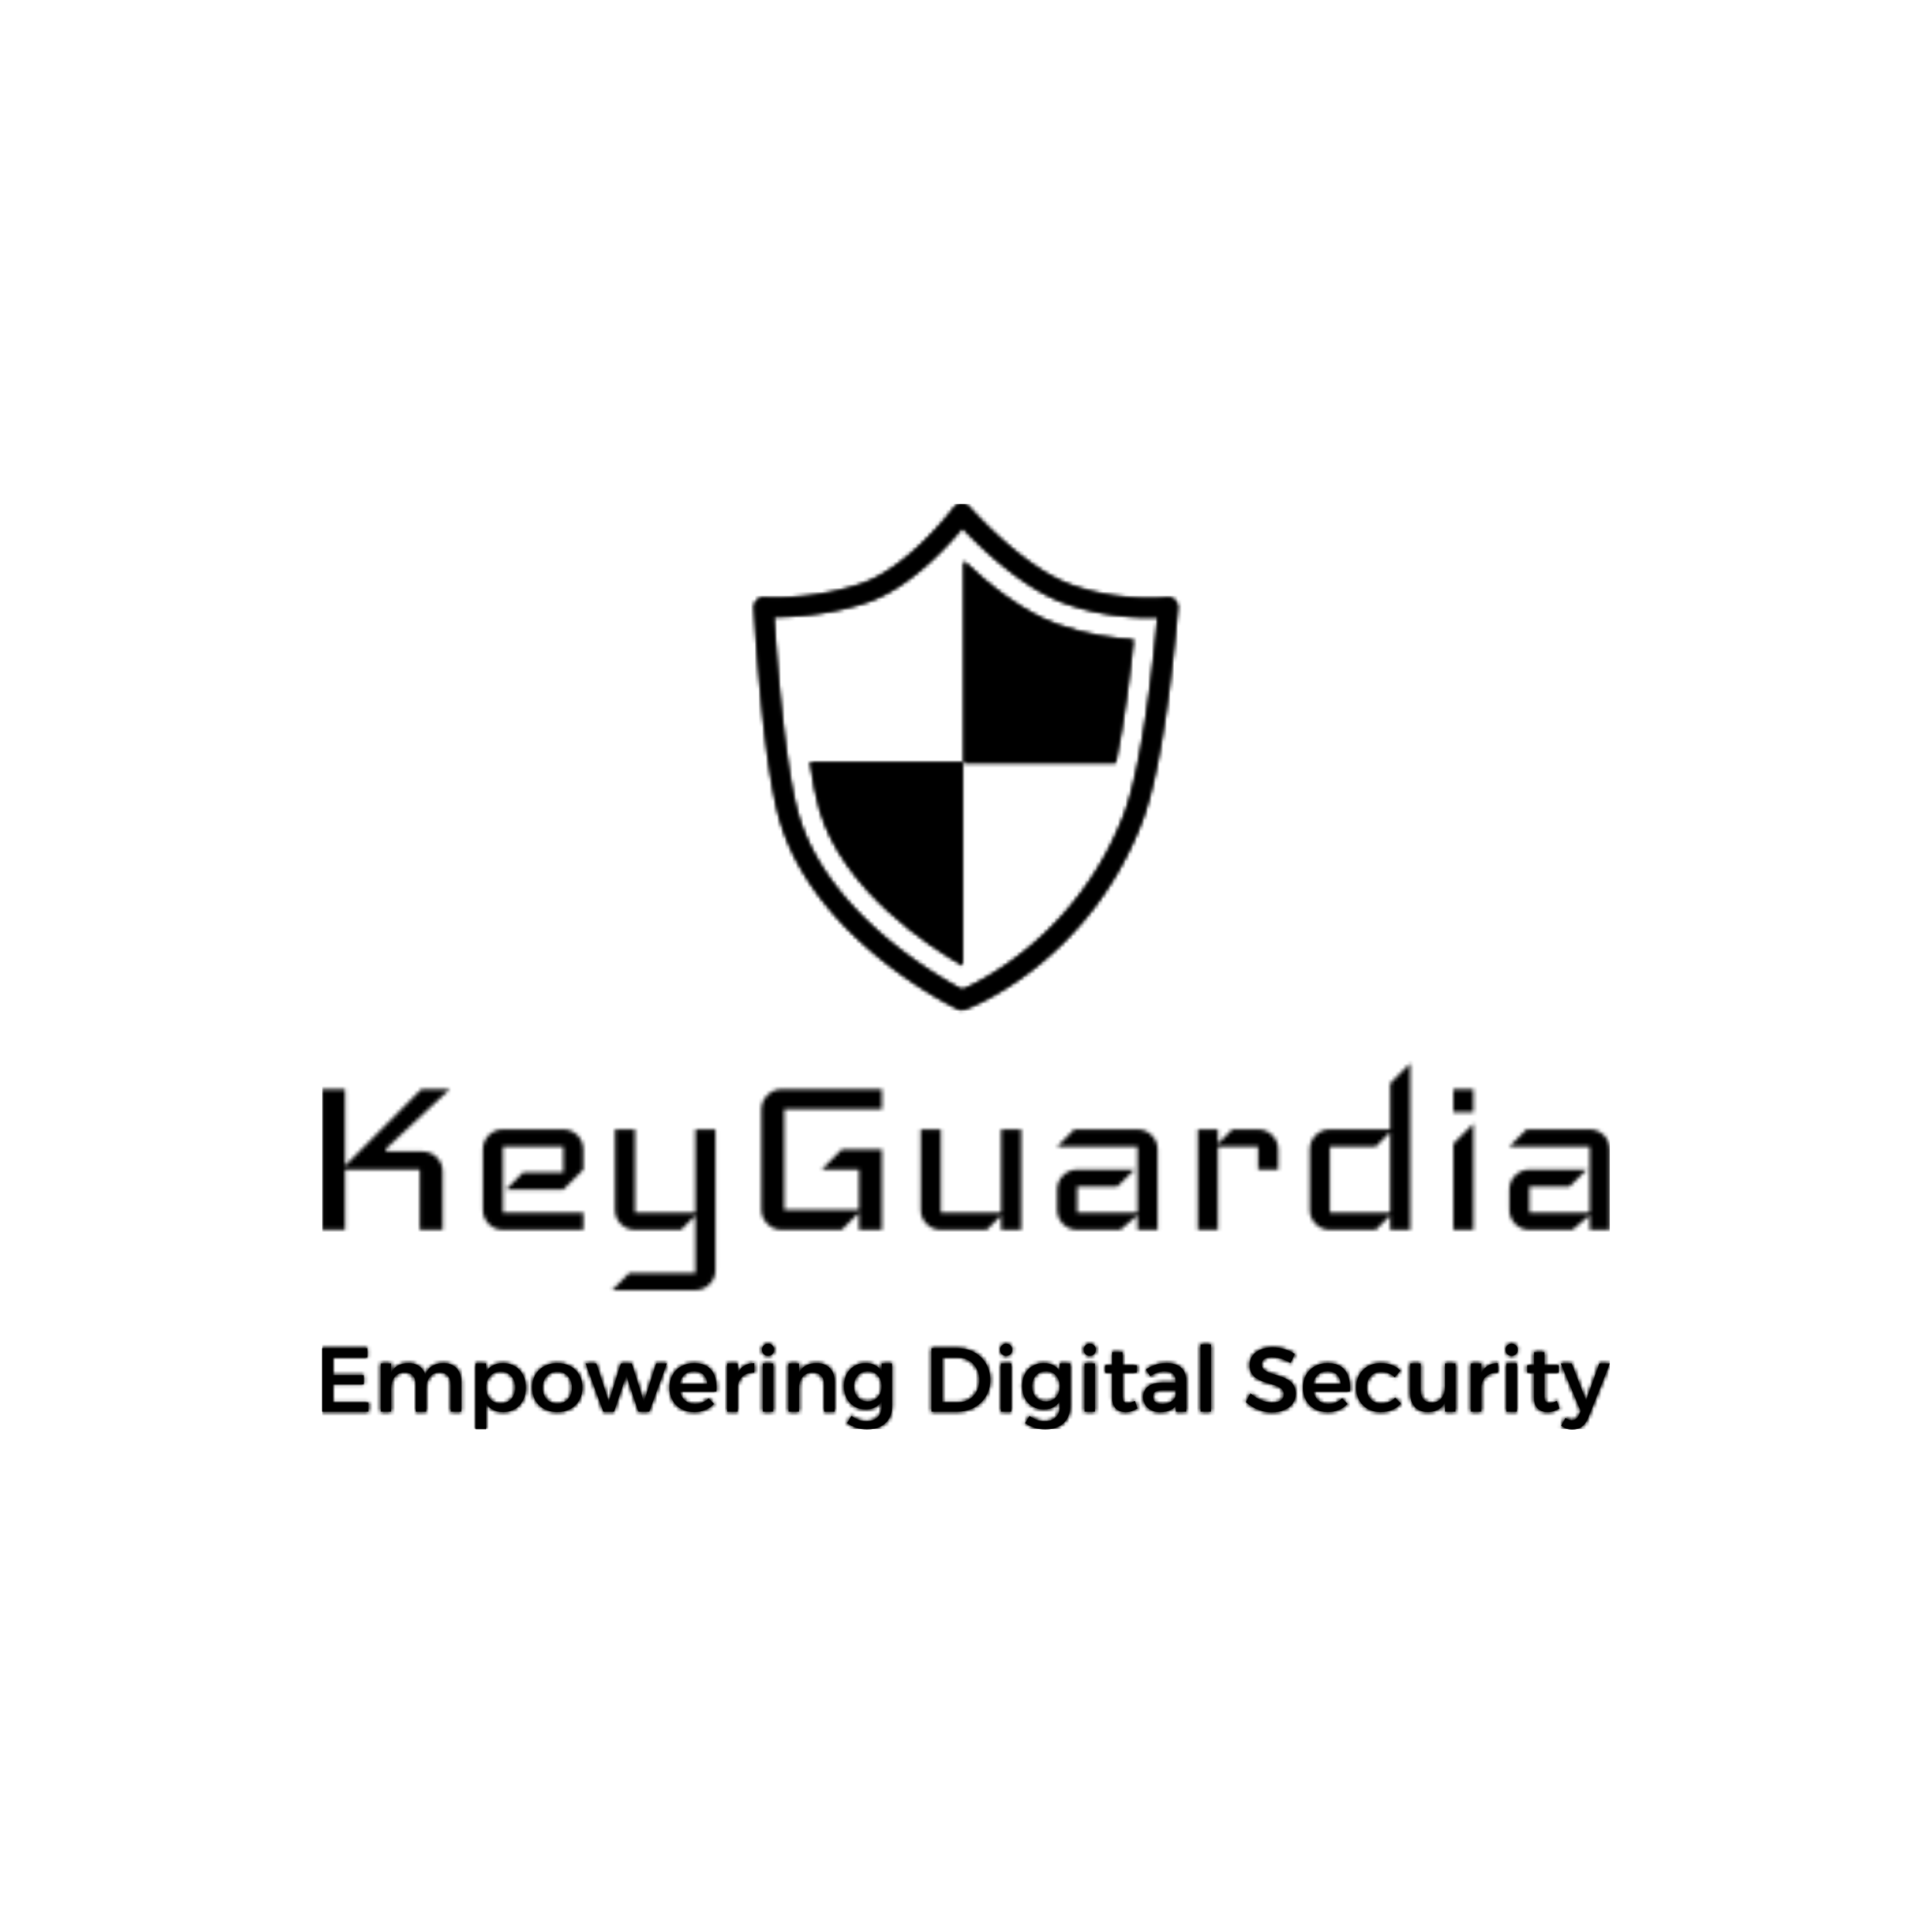 <svg xmlns="http://www.w3.org/2000/svg" version="1.1" xmlns:xlink="http://www.w3.org/1999/xlink" xmlns:svgjs="http://svgjs.dev/svgjs" width="1500" height="1500" viewBox="0 0 1500 1500"><rect width="1500" height="1500" fill="#ffffff"></rect><g transform="matrix(0.667,0,0,0.667,249.706,391.291)"><svg viewBox="0 0 344 247" data-background-color="#001f3f" preserveAspectRatio="xMidYMid meet" height="1077" width="1500" xmlns="http://www.w3.org/2000/svg" xmlns:xlink="http://www.w3.org/1999/xlink"><g id="tight-bounds" transform="matrix(1,0,0,1,0.101,-0.1)"><svg viewBox="0 0 343.797 247.2" height="247.2" width="343.797"><g><svg viewBox="0 0 395.52 284.39" height="247.2" width="343.797"><g transform="matrix(1,0,0,1,0,171.903)"><svg viewBox="0 0 395.52 112.487" height="112.487" width="395.52"><g id="textblocktransform"><svg viewBox="0 0 395.52 112.487" height="112.487" width="395.52" id="textblock"><g><svg viewBox="0 0 395.52 69.668" height="69.668" width="395.52"><g transform="matrix(1,0,0,1,0,0)"><svg width="395.52" viewBox="4.5 -29 224.23 39.5" height="69.668" data-palette-color="url(#fb037a65-4208-4a15-8d5e-9d6190c184ff)"></svg></g></svg></g><g transform="matrix(1,0,0,1,0,86.115)"><svg viewBox="0 0 395.52 26.372" height="26.372" width="395.52"><g transform="matrix(1,0,0,1,0,0)"><svg width="395.52" viewBox="4.6 -37.5 711.58 47.45" height="26.372" data-palette-color="#bcbcbc"><path d="M4.6 0L4.6-35 29.6-35 29.6-29.95 10.5-29.95 10.5-20.1 27.6-20.1 27.6-15.1 10.5-15.1 10.5-5.05 30.2-5.05 30.2 0 4.6 0ZM56.4 0L56.4-15Q56.4-18.15 54.75-19.93 53.1-21.7 50.15-21.7L50.15-21.7Q46.7-21.6 44.72-19.15 42.75-16.7 42.75-13.1L42.75-13.1 41.15-13.1Q41.15-18 42.52-21 43.9-24 46.42-25.38 48.95-26.75 52.4-26.75L52.4-26.75Q55.45-26.75 57.62-25.5 59.8-24.25 60.97-21.98 62.15-19.7 62.15-16.5L62.15-16.5 62.15 0 56.4 0ZM75.75 0L75.75-15Q75.75-18.15 74.07-19.93 72.4-21.7 69.45-21.7L69.45-21.7Q66.05-21.6 64.1-19.15 62.15-16.7 62.15-13.1L62.15-13.1 60.5-13.1Q60.5-18 61.87-21 63.25-24 65.77-25.38 68.3-26.75 71.75-26.75L71.75-26.75Q74.8-26.75 76.97-25.5 79.15-24.25 80.32-21.98 81.5-19.7 81.5-16.5L81.5-16.5 81.5 0 75.75 0ZM37.05 0L37.05-26.55 42.75-26.55 42.75 0 37.05 0ZM104.5-26.75L104.5-26.75Q108.3-26.75 111.15-25.05 114-23.35 115.6-20.3 117.2-17.25 117.2-13.2L117.2-13.2Q117.2-9.25 115.62-6.23 114.05-3.2 111.22-1.5 108.4 0.2 104.6 0.2L104.6 0.2Q100.95 0.2 98.37-1.4 95.8-3 94.45-6.03 93.1-9.05 93.1-13.2L93.1-13.2Q93.1-17.5 94.45-20.53 95.8-23.55 98.37-25.15 100.95-26.75 104.5-26.75ZM103.3-22.2L103.3-22.2Q100.95-22.2 99.1-21.05 97.25-19.9 96.22-17.93 95.2-15.95 95.2-13.35L95.2-13.35Q95.2-10.75 96.22-8.72 97.25-6.7 99.1-5.58 100.95-4.45 103.3-4.45L103.3-4.45Q105.7-4.45 107.52-5.6 109.35-6.75 110.37-8.75 111.4-10.75 111.4-13.35L111.4-13.35Q111.4-15.9 110.37-17.9 109.35-19.9 107.52-21.05 105.7-22.2 103.3-22.2ZM89.45 9.7L89.45-26.55 95.2-26.55 95.2 9.7 89.45 9.7ZM134.59-26.75L134.59-26.75Q138.69-26.75 141.82-25.05 144.94-23.35 146.69-20.33 148.44-17.3 148.44-13.3L148.44-13.3Q148.44-9.3 146.69-6.25 144.94-3.2 141.82-1.5 138.69 0.2 134.59 0.2L134.59 0.2Q130.49 0.2 127.34-1.5 124.19-3.2 122.44-6.25 120.69-9.3 120.69-13.3L120.69-13.3Q120.69-17.3 122.44-20.33 124.19-23.35 127.34-25.05 130.49-26.75 134.59-26.75ZM134.59-22.1L134.59-22.1Q132.19-22.1 130.34-20.98 128.49-19.85 127.47-17.85 126.44-15.85 126.44-13.25L126.44-13.25Q126.44-10.6 127.47-8.6 128.49-6.6 130.34-5.48 132.19-4.35 134.59-4.35L134.59-4.35Q136.99-4.35 138.82-5.48 140.64-6.6 141.67-8.6 142.69-10.6 142.69-13.25L142.69-13.25Q142.69-15.85 141.67-17.85 140.64-19.85 138.82-20.98 136.99-22.1 134.59-22.1ZM160.04 0L150.24-26.55 156.14-26.55 163.04-5.3 169.74-26.55 175.69-26.55 182.44-5.3 189.24-26.55 195.09-26.55 185.39 0 179.44 0 172.69-20.1 165.94 0 160.04 0ZM201.24-15.2L217.49-15.2Q217.39-17.45 216.46-19.03 215.54-20.6 213.89-21.48 212.24-22.35 210.09-22.35L210.09-22.35Q207.69-22.35 205.91-21.25 204.14-20.15 203.14-18.18 202.14-16.2 202.14-13.55L202.14-13.55Q202.14-10.7 203.21-8.6 204.29-6.5 206.21-5.35 208.14-4.2 210.64-4.2L210.64-4.2Q215.09-4.2 218.14-7.35L218.14-7.35 221.19-4.3Q219.24-2.15 216.44-0.98 213.64 0.2 210.19 0.2L210.19 0.2Q206.09 0.2 203.04-1.5 199.99-3.2 198.29-6.23 196.59-9.25 196.59-13.25L196.59-13.25Q196.59-17.25 198.29-20.28 199.99-23.3 203.04-25 206.09-26.7 210.04-26.75L210.04-26.75Q214.74-26.75 217.59-24.83 220.44-22.9 221.64-19.4 222.84-15.9 222.49-11.1L222.49-11.1 201.24-11.1 201.24-15.2ZM243.44-26.75L243.44-21.55Q240.59-21.7 238.51-20.58 236.44-19.45 235.31-17.45 234.19-15.45 234.19-12.85L234.19-12.85 232.59-13.05Q232.59-17.5 233.89-20.55 235.19-23.6 237.64-25.18 240.09-26.75 243.44-26.75L243.44-26.75ZM228.49 0L228.49-26.55 234.24-26.55 234.24 0 228.49 0ZM248.18 0L248.18-26.55 253.88-26.55 253.88 0 248.18 0ZM251.03-37.5L251.03-37.5Q252.48-37.5 253.43-36.55 254.38-35.6 254.38-34.15L254.38-34.15Q254.38-32.75 253.43-31.78 252.48-30.8 251.03-30.8L251.03-30.8Q249.63-30.8 248.66-31.78 247.68-32.75 247.68-34.15L247.68-34.15Q247.68-35.6 248.66-36.55 249.63-37.5 251.03-37.5ZM282.08 0L282.08-15Q282.08-18.1 280.38-19.88 278.68-21.65 275.68-21.65L275.68-21.65Q272.13-21.6 270.11-19.15 268.08-16.7 268.08-13.05L268.08-13.05 266.48-13.05Q266.48-18 267.88-21 269.28-24 271.86-25.38 274.43-26.75 277.93-26.75L277.93-26.75Q281.03-26.75 283.26-25.5 285.48-24.25 286.66-21.98 287.83-19.7 287.83-16.5L287.83-16.5 287.83 0 282.08 0ZM262.38 0L262.38-26.55 268.13-26.55 268.13 0 262.38 0ZM319.53-26.55L319.53-2.65Q319.53 1.2 317.83 4 316.13 6.8 313.03 8.33 309.93 9.85 305.73 9.85L305.73 9.85Q302.63 9.85 299.88 8.93 297.13 8 294.68 6.35L294.68 6.35 297.13 2.4Q299.03 3.8 301.03 4.58 303.03 5.35 305.48 5.35L305.48 5.35Q308.03 5.35 309.9 4.38 311.78 3.4 312.8 1.65 313.83-0.1 313.83-2.5L313.83-2.5 313.83-26.55 319.53-26.55ZM304.83-26.75L304.83-26.75Q308.33-26.8 310.8-25.28 313.28-23.75 314.58-20.9 315.88-18.05 315.83-14.05L315.83-14.05Q315.88-10.05 314.6-7.18 313.33-4.3 310.9-2.78 308.48-1.25 305.03-1.25L305.03-1.25Q301.43-1.25 298.73-2.88 296.03-4.5 294.53-7.4 293.03-10.3 293.03-14.1L293.03-14.1Q293.03-17.85 294.5-20.68 295.98-23.5 298.65-25.13 301.33-26.75 304.83-26.75ZM306.18-22.35L306.18-22.35Q303.93-22.35 302.18-21.28 300.43-20.2 299.45-18.3 298.48-16.4 298.43-13.95L298.43-13.95Q298.48-11.5 299.45-9.6 300.43-7.7 302.15-6.63 303.88-5.55 306.18-5.55L306.18-5.55Q308.43-5.55 310.15-6.63 311.88-7.7 312.85-9.6 313.83-11.5 313.83-13.95L313.83-13.95Q313.83-16.45 312.85-18.32 311.88-20.2 310.15-21.28 308.43-22.35 306.18-22.35ZM341.37-35L355.72-35Q359.67-35 362.97-33.7 366.27-32.4 368.7-30.05 371.12-27.7 372.47-24.5 373.82-21.3 373.82-17.5L373.82-17.5Q373.82-13.7 372.47-10.53 371.12-7.35 368.67-4.98 366.22-2.6 362.87-1.3 359.52 0 355.57 0L355.57 0 341.37 0 341.37-35ZM347.27-5.05L355.87-5.05Q358.42-5.05 360.6-5.95 362.77-6.85 364.4-8.53 366.02-10.2 366.95-12.48 367.87-14.75 367.87-17.45L367.87-17.45Q367.87-20.2 366.92-22.48 365.97-24.75 364.32-26.45 362.67-28.15 360.45-29.05 358.22-29.95 355.62-29.95L355.62-29.95 347.27-29.95 347.27-5.05ZM379.77 0L379.77-26.55 385.47-26.55 385.47 0 379.77 0ZM382.62-37.5L382.62-37.5Q384.07-37.5 385.02-36.55 385.97-35.6 385.97-34.15L385.97-34.15Q385.97-32.75 385.02-31.78 384.07-30.8 382.62-30.8L382.62-30.8Q381.22-30.8 380.25-31.78 379.27-32.75 379.27-34.15L379.27-34.15Q379.27-35.6 380.25-36.55 381.22-37.5 382.62-37.5ZM417.97-26.55L417.97-2.65Q417.97 1.2 416.27 4 414.57 6.8 411.47 8.33 408.37 9.85 404.17 9.85L404.17 9.85Q401.07 9.85 398.32 8.93 395.57 8 393.12 6.35L393.12 6.35 395.57 2.4Q397.47 3.8 399.47 4.58 401.47 5.35 403.92 5.35L403.92 5.35Q406.47 5.35 408.34 4.38 410.22 3.4 411.24 1.65 412.27-0.1 412.27-2.5L412.27-2.5 412.27-26.55 417.97-26.55ZM403.27-26.75L403.27-26.75Q406.77-26.8 409.24-25.28 411.72-23.75 413.02-20.9 414.32-18.05 414.27-14.05L414.27-14.05Q414.32-10.05 413.04-7.18 411.77-4.3 409.34-2.78 406.92-1.25 403.47-1.25L403.47-1.25Q399.87-1.25 397.17-2.88 394.47-4.5 392.97-7.4 391.47-10.3 391.47-14.1L391.47-14.1Q391.47-17.85 392.94-20.68 394.42-23.5 397.09-25.13 399.77-26.75 403.27-26.75ZM404.62-22.35L404.62-22.35Q402.37-22.35 400.62-21.28 398.87-20.2 397.89-18.3 396.92-16.4 396.87-13.95L396.87-13.95Q396.92-11.5 397.89-9.6 398.87-7.7 400.59-6.63 402.32-5.55 404.62-5.55L404.62-5.55Q406.87-5.55 408.59-6.63 410.32-7.7 411.29-9.6 412.27-11.5 412.27-13.95L412.27-13.95Q412.27-16.45 411.29-18.32 410.32-20.2 408.59-21.28 406.87-22.35 404.62-22.35ZM425.97 0L425.97-26.55 431.67-26.55 431.67 0 425.97 0ZM428.82-37.5L428.82-37.5Q430.27-37.5 431.22-36.55 432.17-35.6 432.17-34.15L432.17-34.15Q432.17-32.75 431.22-31.78 430.27-30.8 428.82-30.8L428.82-30.8Q427.42-30.8 426.44-31.78 425.47-32.75 425.47-34.15L425.47-34.15Q425.47-35.6 426.44-36.55 427.42-37.5 428.82-37.5ZM446.91-32.85L446.91-8.4Q446.91-6.25 447.66-5.48 448.41-4.7 449.76-4.7L449.76-4.7Q450.66-4.7 451.64-5 452.61-5.3 453.76-5.9L453.76-5.9 455.21-1.75Q453.66-0.8 452.01-0.28 450.36 0.25 448.66 0.25L448.66 0.25Q446.66 0.25 444.96-0.53 443.26-1.3 442.24-3 441.21-4.7 441.21-7.4L441.21-7.4 441.21-32.85 446.91-32.85ZM437.46-21.5L437.46-25.6 454.76-25.6 454.76-21.5 437.46-21.5ZM477.16-11.85L469.21-11.85Q466.41-11.85 465.06-11 463.71-10.15 463.71-8.2L463.71-8.2Q463.71-6.35 465.09-5.25 466.46-4.15 468.86-4.15L468.86-4.15Q471.01-4.15 472.71-4.9 474.41-5.65 475.41-6.93 476.41-8.2 476.46-9.8L476.46-9.8 477.56-4.95Q476.31-2.35 473.76-1.05 471.21 0.25 467.66 0.25L467.66 0.25Q464.81 0.25 462.71-0.85 460.61-1.95 459.46-3.83 458.31-5.7 458.31-8L458.31-8Q458.31-11.6 460.94-13.75 463.56-15.9 468.36-15.95L468.36-15.95 477.16-15.95 477.16-11.85ZM476.46 0L476.41-16.85Q476.41-19.45 474.81-20.9 473.21-22.35 470.06-22.35L470.06-22.35Q468.16-22.35 466.19-21.65 464.21-20.95 462.21-19.6L462.21-19.6 459.86-23.3Q461.71-24.45 463.36-25.2 465.01-25.95 466.89-26.35 468.76-26.75 471.31-26.75L471.31-26.75Q476.46-26.75 479.24-24.28 482.01-21.8 482.06-17.45L482.06-17.45 482.11 0 476.46 0ZM490.06 0L490.06-37.1 495.81-37.1 495.81 0 490.06 0ZM542.15-31.85L539.7-26.9Q537.8-28.1 535.95-28.8 534.1-29.5 532.45-29.8 530.8-30.1 529.45-30.1L529.45-30.1Q526.85-30.1 525.3-29.1 523.75-28.1 523.75-26.2L523.75-26.2Q523.75-24.5 524.78-23.43 525.8-22.35 527.48-21.68 529.15-21 531.18-20.4 533.2-19.8 535.2-19.07 537.2-18.35 538.9-17.2 540.6-16.05 541.6-14.28 542.6-12.5 542.6-9.8L542.6-9.8Q542.6-6.7 540.9-4.42 539.2-2.15 536.23-0.9 533.25 0.35 529.4 0.35L529.4 0.35Q526.65 0.35 524.05-0.38 521.45-1.1 519.18-2.35 516.9-3.6 515.1-5.25L515.1-5.25 517.65-10.1Q519.45-8.45 521.48-7.3 523.5-6.15 525.58-5.55 527.65-4.95 529.5-4.95L529.5-4.95Q532.6-4.95 534.33-6.15 536.05-7.35 536.05-9.5L536.05-9.5Q536.05-11.25 535.03-12.33 534-13.4 532.33-14.1 530.65-14.8 528.63-15.35 526.6-15.9 524.58-16.63 522.55-17.35 520.88-18.45 519.2-19.55 518.18-21.3 517.15-23.05 517.15-25.75L517.15-25.75Q517.15-28.7 518.75-30.88 520.35-33.05 523.23-34.25 526.1-35.45 529.9-35.45L529.9-35.45Q533.3-35.45 536.5-34.45 539.7-33.45 542.15-31.85L542.15-31.85ZM551.3-15.2L567.55-15.2Q567.45-17.45 566.52-19.03 565.6-20.6 563.95-21.48 562.3-22.35 560.15-22.35L560.15-22.35Q557.75-22.35 555.98-21.25 554.2-20.15 553.2-18.18 552.2-16.2 552.2-13.55L552.2-13.55Q552.2-10.7 553.27-8.6 554.35-6.5 556.27-5.35 558.2-4.2 560.7-4.2L560.7-4.2Q565.15-4.2 568.2-7.35L568.2-7.35 571.25-4.3Q569.3-2.15 566.5-0.98 563.7 0.2 560.25 0.2L560.25 0.2Q556.15 0.2 553.1-1.5 550.05-3.2 548.35-6.23 546.65-9.25 546.65-13.25L546.65-13.25Q546.65-17.25 548.35-20.28 550.05-23.3 553.1-25 556.15-26.7 560.1-26.75L560.1-26.75Q564.8-26.75 567.65-24.83 570.5-22.9 571.7-19.4 572.9-15.9 572.55-11.1L572.55-11.1 551.3-11.1 551.3-15.2ZM600.45-22.65L597.3-18.95Q595.9-20.4 594-21.2 592.1-22 589.7-22L589.7-22Q587.4-22 585.6-20.9 583.8-19.8 582.8-17.82 581.8-15.85 581.8-13.25L581.8-13.25Q581.8-10.65 582.8-8.68 583.8-6.7 585.6-5.58 587.4-4.45 589.7-4.45L589.7-4.45Q592.2-4.45 594.2-5.28 596.2-6.1 597.55-7.7L597.55-7.7 600.75-4.55Q598.95-2.3 596.07-1.05 593.2 0.2 589.45 0.2L589.45 0.2Q585.5 0.2 582.47-1.5 579.45-3.2 577.75-6.23 576.05-9.25 576.05-13.25L576.05-13.25Q576.05-17.25 577.75-20.28 579.45-23.3 582.47-25.03 585.5-26.75 589.45-26.75L589.45-26.75Q593.05-26.75 595.82-25.68 598.6-24.6 600.45-22.65L600.45-22.65ZM611.64-26.55L611.64-11.55Q611.64-8.45 613.29-6.68 614.94-4.9 617.84-4.9L617.84-4.9Q621.29-5 623.22-7.45 625.14-9.9 625.14-13.5L625.14-13.5 626.69-13.5Q626.69-8.6 625.34-5.6 623.99-2.6 621.52-1.23 619.04 0.15 615.64 0.2L615.64 0.2Q612.59 0.2 610.42-1.05 608.24-2.3 607.07-4.6 605.89-6.9 605.89-10.05L605.89-10.05 605.89-26.55 611.64-26.55ZM625.14 0L625.14-26.55 630.89-26.55 630.89 0 625.14 0ZM654.34-26.75L654.34-21.55Q651.49-21.7 649.42-20.58 647.34-19.45 646.22-17.45 645.09-15.45 645.09-12.85L645.09-12.85 643.49-13.05Q643.49-17.5 644.79-20.55 646.09-23.6 648.54-25.18 650.99-26.75 654.34-26.75L654.34-26.75ZM639.39 0L639.39-26.55 645.14-26.55 645.14 0 639.39 0ZM659.09 0L659.09-26.55 664.79-26.55 664.79 0 659.09 0ZM661.94-37.5L661.94-37.5Q663.39-37.5 664.34-36.55 665.29-35.6 665.29-34.15L665.29-34.15Q665.29-32.75 664.34-31.78 663.39-30.8 661.94-30.8L661.94-30.8Q660.54-30.8 659.56-31.78 658.59-32.75 658.59-34.15L658.59-34.15Q658.59-35.6 659.56-36.55 660.54-37.5 661.94-37.5ZM680.04-32.85L680.04-8.4Q680.04-6.25 680.79-5.48 681.54-4.7 682.89-4.7L682.89-4.7Q683.79-4.7 684.76-5 685.74-5.3 686.89-5.9L686.89-5.9 688.34-1.75Q686.79-0.8 685.14-0.28 683.49 0.25 681.79 0.25L681.79 0.25Q679.79 0.25 678.09-0.53 676.39-1.3 675.36-3 674.34-4.7 674.34-7.4L674.34-7.4 674.34-32.85 680.04-32.85ZM670.59-21.5L670.59-25.6 687.89-25.6 687.89-21.5 670.59-21.5ZM716.18-26.55L704.08 3.75Q702.83 6.8 700.63 8.38 698.43 9.95 695.43 9.95L695.43 9.95Q693.63 9.95 692.16 9.4 690.68 8.85 689.28 7.75L689.28 7.75 691.73 3.5Q693.53 4.8 695.18 4.8L695.18 4.8Q696.48 4.8 697.53 4.05 698.58 3.3 699.23 1.75L699.23 1.75 700.13-0.35 689.13-26.55 695.08-26.55 703.03-6.05 710.43-26.55 716.18-26.55Z" opacity="1" transform="matrix(1,0,0,1,0,0)" fill="#000000" class="slogan-text-1" data-fill-palette-color="secondary" id="text-1"></path></svg></g></svg></g></svg></g></svg></g><g transform="matrix(1,0,0,1,132.734,0)"><svg viewBox="0 0 130.052 155.456" height="155.456" width="130.052"><g><svg xmlns="http://www.w3.org/2000/svg" xmlns:xlink="http://www.w3.org/1999/xlink" version="1.1" x="0" y="0" viewBox="16.61 11.353 66.784 79.83" enable-background="new 0 0 100 100" xml:space="preserve" height="155.456" width="130.052" class="icon-icon-0" data-fill-palette-color="accent" id="icon-0"></svg></g></svg></g><g></g></svg></g><defs></defs><mask id="c3474847-3c30-4529-8f35-23e5c6b8bcea"><g id="SvgjsG2052"><svg viewBox="0 0 343.797 247.2" height="247.2" width="343.797"><g><svg viewBox="0 0 395.52 284.39" height="247.2" width="343.797"><g transform="matrix(1,0,0,1,0,171.903)"><svg viewBox="0 0 395.52 112.487" height="112.487" width="395.52"><g id="SvgjsG2051"><svg viewBox="0 0 395.52 112.487" height="112.487" width="395.52" id="SvgjsSvg2050"><g><svg viewBox="0 0 395.52 69.668" height="69.668" width="395.52"><g transform="matrix(1,0,0,1,0,0)"><svg width="395.52" viewBox="4.5 -29 224.23 39.5" height="69.668" data-palette-color="url(#fb037a65-4208-4a15-8d5e-9d6190c184ff)"><path d="M21.8-24.5L26.75-24.5 15.65-14.15 15.65-13.65 22-13.65Q23.45-13.65 24.48-12.63 25.5-11.6 25.5-10.15L25.5-10.15 25.5 0 21.5 0 21.5-10.5 8.5-10.5 8.5 0 4.5 0 4.5-24.5 8.5-24.5 8.5-11.15 21.8-24.5ZM50-3L50 0 36 0Q34.55 0 33.52-1.03 32.5-2.05 32.5-3.5L32.5-3.5 32.5-14Q32.5-15.45 33.52-16.48 34.55-17.5 36-17.5L36-17.5 46.5-17.5Q47.95-17.5 48.97-16.48 50-15.45 50-14L50-14 50-10.5 46.5-7 36.5-7 39.5-10 46.5-10 46.5-14.5 36-14.5 36-3 50-3ZM73-17.5L73 7Q73 8.45 71.97 9.47 70.95 10.5 69.5 10.5L69.5 10.5 55 10.5 58 7.5 69.5 7.5 69.5-2.5 67 0 59 0Q57.55 0 56.52-1.03 55.5-2.05 55.5-3.5L55.5-3.5 55.5-17.5 59-17.5 59-3 69.5-3 69.5-17.5 73-17.5ZM101.99-14L101.99 0 97.99 0 97.99-3 94.99 0 84.49 0Q83.09 0 82.04-1.05 80.99-2.1 80.99-3.5L80.99-3.5 80.99-21Q80.99-22.4 82.04-23.45 83.09-24.5 84.49-24.5L84.49-24.5 101.99-24.5 101.99-21 84.99-21 84.99-3.5 97.99-3.5 97.99-10.5 91.49-10.5 94.99-14 101.99-14ZM126.24-17.5L126.24 0 122.74 0 122.74-2.5 120.24 0 112.24 0Q110.79 0 109.77-1.03 108.74-2.05 108.74-3.5L108.74-3.5 108.74-17.5 112.24-17.5 112.24-3 122.74-3 122.74-17.5 126.24-17.5ZM149.99-14L149.99 0 146.49 0 146.49-2.55 143.49 0 135.99 0Q134.54 0 133.51-1.03 132.49-2.05 132.49-3.5L132.49-3.5 132.49-7Q132.49-8.45 133.51-9.47 134.54-10.5 135.99-10.5L135.99-10.5 145.99-10.5 142.99-7.55 135.99-7.55 135.99-3 146.49-3 146.49-14.5 132.49-14.5 135.49-17.5 146.49-17.5Q147.94-17.5 148.96-16.48 149.99-15.45 149.99-14L149.99-14ZM170.99-14L170.99-10.5 167.49-10.5 167.49-14.5 160.49-14.5 160.49 0 156.99 0 156.99-17.5 160.49-17.5 160.49-15 162.99-17.5 167.49-17.5Q168.94-17.5 169.96-16.48 170.99-15.45 170.99-14L170.99-14ZM193.98-29L193.98 0 190.48 0 190.48-2.5 187.98 0 179.98 0Q178.53 0 177.51-1.03 176.48-2.05 176.48-3.5L176.48-3.5 176.48-14Q176.48-15.45 177.51-16.48 178.53-17.5 179.98-17.5L179.98-17.5 190.48-17.5 190.48-25.5 193.98-29ZM179.98-3L190.48-3 190.48-17 187.98-14.5 179.98-14.5 179.98-3ZM204.98-24.5L204.98-20.5 201.48-20.5 201.48-24.5 204.98-24.5ZM204.98-18.5L204.98 0 201.48 0 201.48-15 204.98-18.5ZM228.73-14L228.73 0 225.23 0 225.23-2.55 222.23 0 214.73 0Q213.28 0 212.25-1.03 211.23-2.05 211.23-3.5L211.23-3.5 211.23-7Q211.23-8.45 212.25-9.47 213.28-10.5 214.73-10.5L214.73-10.5 224.73-10.5 221.73-7.55 214.73-7.55 214.73-3 225.23-3 225.23-14.5 211.23-14.5 214.23-17.5 225.23-17.5Q226.68-17.5 227.7-16.48 228.73-15.45 228.73-14L228.73-14Z" opacity="1" transform="matrix(1,0,0,1,0,0)" fill="white" class="wordmark-text-0" id="SvgjsPath2049"></path></svg></g></svg></g><g transform="matrix(1,0,0,1,0,86.115)"><svg viewBox="0 0 395.52 26.372" height="26.372" width="395.52"><g transform="matrix(1,0,0,1,0,0)"><svg width="395.52" viewBox="4.6 -37.5 711.58 47.45" height="26.372" data-palette-color="#bcbcbc"><path d="M4.6 0L4.6-35 29.6-35 29.6-29.95 10.5-29.95 10.5-20.1 27.6-20.1 27.6-15.1 10.5-15.1 10.5-5.05 30.2-5.05 30.2 0 4.6 0ZM56.4 0L56.4-15Q56.4-18.15 54.75-19.93 53.1-21.7 50.15-21.7L50.15-21.7Q46.7-21.6 44.72-19.15 42.75-16.7 42.75-13.1L42.75-13.1 41.15-13.1Q41.15-18 42.52-21 43.9-24 46.42-25.38 48.95-26.75 52.4-26.75L52.4-26.75Q55.45-26.75 57.62-25.5 59.8-24.25 60.97-21.98 62.15-19.7 62.15-16.5L62.15-16.5 62.15 0 56.4 0ZM75.75 0L75.75-15Q75.75-18.15 74.07-19.93 72.4-21.7 69.45-21.7L69.45-21.7Q66.05-21.6 64.1-19.15 62.15-16.7 62.15-13.1L62.15-13.1 60.5-13.1Q60.5-18 61.87-21 63.25-24 65.77-25.38 68.3-26.75 71.75-26.75L71.75-26.75Q74.8-26.75 76.97-25.5 79.15-24.25 80.32-21.98 81.5-19.7 81.5-16.5L81.5-16.5 81.5 0 75.75 0ZM37.05 0L37.05-26.55 42.75-26.55 42.75 0 37.05 0ZM104.5-26.75L104.5-26.75Q108.3-26.75 111.15-25.05 114-23.35 115.6-20.3 117.2-17.25 117.2-13.2L117.2-13.2Q117.2-9.25 115.62-6.23 114.05-3.2 111.22-1.5 108.4 0.2 104.6 0.2L104.6 0.2Q100.95 0.2 98.37-1.4 95.8-3 94.45-6.03 93.1-9.05 93.1-13.2L93.1-13.2Q93.1-17.5 94.45-20.53 95.8-23.55 98.37-25.15 100.95-26.75 104.5-26.75ZM103.3-22.2L103.3-22.2Q100.95-22.2 99.1-21.05 97.25-19.9 96.22-17.93 95.2-15.95 95.2-13.35L95.2-13.35Q95.2-10.75 96.22-8.72 97.25-6.7 99.1-5.58 100.95-4.45 103.3-4.45L103.3-4.45Q105.7-4.45 107.52-5.6 109.35-6.75 110.37-8.75 111.4-10.75 111.4-13.35L111.4-13.35Q111.4-15.9 110.37-17.9 109.35-19.9 107.52-21.05 105.7-22.2 103.3-22.2ZM89.45 9.7L89.45-26.55 95.2-26.55 95.2 9.7 89.45 9.7ZM134.59-26.75L134.59-26.75Q138.69-26.75 141.82-25.05 144.94-23.35 146.69-20.33 148.44-17.3 148.44-13.3L148.44-13.3Q148.44-9.3 146.69-6.25 144.94-3.2 141.82-1.5 138.69 0.2 134.59 0.2L134.59 0.2Q130.49 0.2 127.34-1.5 124.19-3.2 122.44-6.25 120.69-9.3 120.69-13.3L120.69-13.3Q120.69-17.3 122.44-20.33 124.19-23.35 127.34-25.05 130.49-26.75 134.59-26.75ZM134.59-22.1L134.59-22.1Q132.19-22.1 130.34-20.98 128.49-19.85 127.47-17.85 126.44-15.85 126.44-13.25L126.44-13.25Q126.44-10.6 127.47-8.6 128.49-6.6 130.34-5.48 132.19-4.35 134.59-4.35L134.59-4.35Q136.99-4.35 138.82-5.48 140.64-6.6 141.67-8.6 142.69-10.6 142.69-13.25L142.69-13.25Q142.69-15.85 141.67-17.85 140.64-19.85 138.82-20.98 136.99-22.1 134.59-22.1ZM160.04 0L150.24-26.55 156.14-26.55 163.04-5.3 169.74-26.55 175.69-26.55 182.44-5.3 189.24-26.55 195.09-26.55 185.39 0 179.44 0 172.69-20.1 165.94 0 160.04 0ZM201.24-15.2L217.49-15.2Q217.39-17.45 216.46-19.03 215.54-20.6 213.89-21.48 212.24-22.35 210.09-22.35L210.09-22.35Q207.69-22.35 205.91-21.25 204.14-20.15 203.14-18.18 202.14-16.2 202.14-13.55L202.14-13.55Q202.14-10.7 203.21-8.6 204.29-6.5 206.21-5.35 208.14-4.2 210.64-4.2L210.64-4.2Q215.09-4.2 218.14-7.35L218.14-7.35 221.19-4.3Q219.24-2.15 216.44-0.98 213.64 0.2 210.19 0.2L210.19 0.2Q206.09 0.2 203.04-1.5 199.99-3.2 198.29-6.23 196.59-9.25 196.59-13.25L196.59-13.25Q196.59-17.25 198.29-20.28 199.99-23.3 203.04-25 206.09-26.7 210.04-26.75L210.04-26.75Q214.74-26.75 217.59-24.83 220.44-22.9 221.64-19.4 222.84-15.9 222.49-11.1L222.49-11.1 201.24-11.1 201.24-15.2ZM243.44-26.75L243.44-21.55Q240.59-21.7 238.51-20.58 236.44-19.45 235.31-17.45 234.19-15.45 234.19-12.85L234.19-12.85 232.59-13.05Q232.59-17.5 233.89-20.55 235.19-23.6 237.64-25.18 240.09-26.75 243.44-26.75L243.44-26.75ZM228.49 0L228.49-26.55 234.24-26.55 234.24 0 228.49 0ZM248.18 0L248.18-26.55 253.88-26.55 253.88 0 248.18 0ZM251.03-37.5L251.03-37.5Q252.48-37.5 253.43-36.55 254.38-35.6 254.38-34.15L254.38-34.15Q254.38-32.75 253.43-31.78 252.48-30.8 251.03-30.8L251.03-30.8Q249.63-30.8 248.66-31.78 247.68-32.75 247.68-34.15L247.68-34.15Q247.68-35.6 248.66-36.55 249.63-37.5 251.03-37.5ZM282.08 0L282.08-15Q282.08-18.1 280.38-19.88 278.68-21.65 275.68-21.65L275.68-21.65Q272.13-21.6 270.11-19.15 268.08-16.7 268.08-13.05L268.08-13.05 266.48-13.05Q266.48-18 267.88-21 269.28-24 271.86-25.38 274.43-26.75 277.93-26.75L277.93-26.75Q281.03-26.75 283.26-25.5 285.48-24.25 286.66-21.98 287.83-19.7 287.83-16.5L287.83-16.5 287.83 0 282.08 0ZM262.38 0L262.38-26.55 268.13-26.55 268.13 0 262.38 0ZM319.53-26.55L319.53-2.65Q319.53 1.2 317.83 4 316.13 6.8 313.03 8.33 309.93 9.85 305.73 9.85L305.73 9.85Q302.63 9.85 299.88 8.93 297.13 8 294.68 6.35L294.68 6.35 297.13 2.4Q299.03 3.8 301.03 4.58 303.03 5.35 305.48 5.35L305.48 5.35Q308.03 5.35 309.9 4.38 311.78 3.4 312.8 1.65 313.83-0.1 313.83-2.5L313.83-2.5 313.83-26.55 319.53-26.55ZM304.83-26.75L304.83-26.75Q308.33-26.8 310.8-25.28 313.28-23.75 314.58-20.9 315.88-18.05 315.83-14.05L315.83-14.05Q315.88-10.05 314.6-7.18 313.33-4.3 310.9-2.78 308.48-1.25 305.03-1.25L305.03-1.25Q301.43-1.25 298.73-2.88 296.03-4.5 294.53-7.4 293.03-10.3 293.03-14.1L293.03-14.1Q293.03-17.85 294.5-20.68 295.98-23.5 298.65-25.13 301.33-26.75 304.83-26.75ZM306.18-22.35L306.18-22.35Q303.93-22.35 302.18-21.28 300.43-20.2 299.45-18.3 298.48-16.4 298.43-13.95L298.43-13.95Q298.48-11.5 299.45-9.6 300.43-7.7 302.15-6.63 303.88-5.55 306.18-5.55L306.18-5.55Q308.43-5.55 310.15-6.63 311.88-7.7 312.85-9.6 313.83-11.5 313.83-13.95L313.83-13.95Q313.83-16.45 312.85-18.32 311.88-20.2 310.15-21.28 308.43-22.35 306.18-22.35ZM341.37-35L355.72-35Q359.67-35 362.97-33.7 366.27-32.4 368.7-30.05 371.12-27.7 372.47-24.5 373.82-21.3 373.82-17.5L373.82-17.5Q373.82-13.7 372.47-10.53 371.12-7.35 368.67-4.98 366.22-2.6 362.87-1.3 359.52 0 355.57 0L355.57 0 341.37 0 341.37-35ZM347.27-5.05L355.87-5.05Q358.42-5.05 360.6-5.95 362.77-6.85 364.4-8.53 366.02-10.2 366.95-12.48 367.87-14.75 367.87-17.45L367.87-17.45Q367.87-20.2 366.92-22.48 365.97-24.75 364.32-26.45 362.67-28.15 360.45-29.05 358.22-29.95 355.62-29.95L355.62-29.95 347.27-29.95 347.27-5.05ZM379.77 0L379.77-26.55 385.47-26.55 385.47 0 379.77 0ZM382.62-37.5L382.62-37.5Q384.07-37.5 385.02-36.55 385.97-35.6 385.97-34.15L385.97-34.15Q385.97-32.75 385.02-31.78 384.07-30.8 382.62-30.8L382.62-30.8Q381.22-30.8 380.25-31.78 379.27-32.75 379.27-34.15L379.27-34.15Q379.27-35.6 380.25-36.55 381.22-37.5 382.62-37.5ZM417.97-26.55L417.97-2.65Q417.97 1.2 416.27 4 414.57 6.8 411.47 8.33 408.37 9.85 404.17 9.85L404.17 9.85Q401.07 9.85 398.32 8.93 395.57 8 393.12 6.35L393.12 6.35 395.57 2.4Q397.47 3.8 399.47 4.58 401.47 5.35 403.92 5.35L403.92 5.35Q406.47 5.35 408.34 4.38 410.22 3.4 411.24 1.65 412.27-0.1 412.27-2.5L412.27-2.5 412.27-26.55 417.97-26.55ZM403.27-26.75L403.27-26.75Q406.77-26.8 409.24-25.28 411.72-23.75 413.02-20.9 414.32-18.05 414.27-14.05L414.27-14.05Q414.32-10.05 413.04-7.18 411.77-4.3 409.34-2.78 406.92-1.25 403.47-1.25L403.47-1.25Q399.87-1.25 397.17-2.88 394.47-4.5 392.97-7.4 391.47-10.3 391.47-14.1L391.47-14.1Q391.47-17.85 392.94-20.68 394.42-23.5 397.09-25.13 399.77-26.75 403.27-26.75ZM404.62-22.35L404.62-22.35Q402.37-22.35 400.62-21.28 398.87-20.2 397.89-18.3 396.92-16.4 396.87-13.95L396.87-13.95Q396.92-11.5 397.89-9.6 398.87-7.7 400.59-6.63 402.32-5.55 404.62-5.55L404.62-5.55Q406.87-5.55 408.59-6.63 410.32-7.7 411.29-9.6 412.27-11.5 412.27-13.95L412.27-13.95Q412.27-16.45 411.29-18.32 410.32-20.2 408.59-21.28 406.87-22.35 404.62-22.35ZM425.97 0L425.97-26.55 431.67-26.55 431.67 0 425.97 0ZM428.82-37.5L428.82-37.5Q430.27-37.5 431.22-36.55 432.17-35.6 432.17-34.15L432.17-34.15Q432.17-32.75 431.22-31.78 430.27-30.8 428.82-30.8L428.82-30.8Q427.42-30.8 426.44-31.78 425.47-32.75 425.47-34.15L425.47-34.15Q425.47-35.6 426.44-36.55 427.42-37.5 428.82-37.5ZM446.91-32.85L446.91-8.4Q446.91-6.25 447.66-5.48 448.41-4.7 449.76-4.7L449.76-4.7Q450.66-4.7 451.64-5 452.61-5.3 453.76-5.9L453.76-5.9 455.21-1.75Q453.66-0.8 452.01-0.28 450.36 0.25 448.66 0.25L448.66 0.25Q446.66 0.25 444.96-0.53 443.26-1.3 442.24-3 441.21-4.7 441.21-7.4L441.21-7.4 441.21-32.85 446.91-32.85ZM437.46-21.5L437.46-25.6 454.76-25.6 454.76-21.5 437.46-21.5ZM477.16-11.85L469.21-11.85Q466.41-11.85 465.06-11 463.71-10.15 463.71-8.2L463.71-8.2Q463.71-6.35 465.09-5.25 466.46-4.15 468.86-4.15L468.86-4.15Q471.01-4.15 472.71-4.9 474.41-5.65 475.41-6.93 476.41-8.2 476.46-9.8L476.46-9.8 477.56-4.95Q476.31-2.35 473.76-1.05 471.21 0.25 467.66 0.25L467.66 0.25Q464.81 0.25 462.71-0.85 460.61-1.95 459.46-3.83 458.31-5.7 458.31-8L458.31-8Q458.31-11.6 460.94-13.75 463.56-15.9 468.36-15.95L468.36-15.95 477.16-15.95 477.16-11.85ZM476.46 0L476.41-16.85Q476.41-19.45 474.81-20.9 473.21-22.35 470.06-22.35L470.06-22.35Q468.16-22.35 466.19-21.65 464.21-20.95 462.21-19.6L462.21-19.6 459.86-23.3Q461.71-24.45 463.36-25.2 465.01-25.95 466.89-26.35 468.76-26.75 471.31-26.75L471.31-26.75Q476.46-26.75 479.24-24.28 482.01-21.8 482.06-17.45L482.06-17.45 482.11 0 476.46 0ZM490.06 0L490.06-37.1 495.81-37.1 495.81 0 490.06 0ZM542.15-31.85L539.7-26.9Q537.8-28.1 535.95-28.8 534.1-29.5 532.45-29.8 530.8-30.1 529.45-30.1L529.45-30.1Q526.85-30.1 525.3-29.1 523.75-28.1 523.75-26.2L523.75-26.2Q523.75-24.5 524.78-23.43 525.8-22.35 527.48-21.68 529.15-21 531.18-20.4 533.2-19.8 535.2-19.07 537.2-18.35 538.9-17.2 540.6-16.05 541.6-14.28 542.6-12.5 542.6-9.8L542.6-9.8Q542.6-6.7 540.9-4.42 539.2-2.15 536.23-0.9 533.25 0.35 529.4 0.35L529.4 0.35Q526.65 0.35 524.05-0.38 521.45-1.1 519.18-2.35 516.9-3.6 515.1-5.25L515.1-5.25 517.65-10.1Q519.45-8.45 521.48-7.3 523.5-6.15 525.58-5.55 527.65-4.95 529.5-4.95L529.5-4.95Q532.6-4.95 534.33-6.15 536.05-7.35 536.05-9.5L536.05-9.5Q536.05-11.25 535.03-12.33 534-13.4 532.33-14.1 530.65-14.8 528.63-15.35 526.6-15.9 524.58-16.63 522.55-17.35 520.88-18.45 519.2-19.55 518.18-21.3 517.15-23.05 517.15-25.75L517.15-25.75Q517.15-28.7 518.75-30.88 520.35-33.05 523.23-34.25 526.1-35.45 529.9-35.45L529.9-35.45Q533.3-35.45 536.5-34.45 539.7-33.45 542.15-31.85L542.15-31.85ZM551.3-15.2L567.55-15.2Q567.45-17.45 566.52-19.03 565.6-20.6 563.95-21.48 562.3-22.35 560.15-22.35L560.15-22.35Q557.75-22.35 555.98-21.25 554.2-20.15 553.2-18.18 552.2-16.2 552.2-13.55L552.2-13.55Q552.2-10.7 553.27-8.6 554.35-6.5 556.27-5.35 558.2-4.2 560.7-4.2L560.7-4.2Q565.15-4.2 568.2-7.35L568.2-7.35 571.25-4.3Q569.3-2.15 566.5-0.98 563.7 0.2 560.25 0.2L560.25 0.2Q556.15 0.2 553.1-1.5 550.05-3.2 548.35-6.23 546.65-9.25 546.65-13.25L546.65-13.25Q546.65-17.25 548.35-20.28 550.05-23.3 553.1-25 556.15-26.7 560.1-26.75L560.1-26.75Q564.8-26.75 567.65-24.83 570.5-22.9 571.7-19.4 572.9-15.9 572.55-11.1L572.55-11.1 551.3-11.1 551.3-15.2ZM600.45-22.65L597.3-18.95Q595.9-20.4 594-21.2 592.1-22 589.7-22L589.7-22Q587.4-22 585.6-20.9 583.8-19.8 582.8-17.82 581.8-15.85 581.8-13.25L581.8-13.25Q581.8-10.65 582.8-8.68 583.8-6.7 585.6-5.58 587.4-4.45 589.7-4.45L589.7-4.45Q592.2-4.45 594.2-5.28 596.2-6.1 597.55-7.7L597.55-7.7 600.75-4.55Q598.95-2.3 596.07-1.05 593.2 0.2 589.45 0.2L589.45 0.2Q585.5 0.2 582.47-1.5 579.45-3.2 577.75-6.23 576.05-9.25 576.05-13.25L576.05-13.25Q576.05-17.25 577.75-20.28 579.45-23.3 582.47-25.03 585.5-26.75 589.45-26.75L589.45-26.75Q593.05-26.75 595.82-25.68 598.6-24.6 600.45-22.65L600.45-22.65ZM611.64-26.55L611.64-11.55Q611.64-8.45 613.29-6.68 614.94-4.9 617.84-4.9L617.84-4.9Q621.29-5 623.22-7.45 625.14-9.9 625.14-13.5L625.14-13.5 626.69-13.5Q626.69-8.6 625.34-5.6 623.99-2.6 621.52-1.23 619.04 0.15 615.64 0.2L615.64 0.2Q612.59 0.2 610.42-1.05 608.24-2.3 607.07-4.6 605.89-6.9 605.89-10.05L605.89-10.05 605.89-26.55 611.64-26.55ZM625.14 0L625.14-26.55 630.89-26.55 630.89 0 625.14 0ZM654.34-26.75L654.34-21.55Q651.49-21.7 649.42-20.58 647.34-19.45 646.22-17.45 645.09-15.45 645.09-12.85L645.09-12.85 643.49-13.05Q643.49-17.5 644.79-20.55 646.09-23.6 648.54-25.18 650.99-26.75 654.34-26.75L654.34-26.75ZM639.39 0L639.39-26.55 645.14-26.55 645.14 0 639.39 0ZM659.09 0L659.09-26.55 664.79-26.55 664.79 0 659.09 0ZM661.94-37.5L661.94-37.5Q663.39-37.5 664.34-36.55 665.29-35.6 665.29-34.15L665.29-34.15Q665.29-32.75 664.34-31.78 663.39-30.8 661.94-30.8L661.94-30.8Q660.54-30.8 659.56-31.78 658.59-32.75 658.59-34.15L658.59-34.15Q658.59-35.6 659.56-36.55 660.54-37.5 661.94-37.5ZM680.04-32.85L680.04-8.4Q680.04-6.25 680.79-5.48 681.54-4.7 682.89-4.7L682.89-4.7Q683.79-4.7 684.76-5 685.74-5.3 686.89-5.9L686.89-5.9 688.34-1.75Q686.79-0.8 685.14-0.28 683.49 0.25 681.79 0.25L681.79 0.25Q679.79 0.25 678.09-0.53 676.39-1.3 675.36-3 674.34-4.7 674.34-7.4L674.34-7.4 674.34-32.85 680.04-32.85ZM670.59-21.5L670.59-25.6 687.89-25.6 687.89-21.5 670.59-21.5ZM716.18-26.55L704.08 3.75Q702.83 6.8 700.63 8.38 698.43 9.95 695.43 9.95L695.43 9.95Q693.63 9.95 692.16 9.4 690.68 8.85 689.28 7.75L689.28 7.75 691.73 3.5Q693.53 4.8 695.18 4.8L695.18 4.8Q696.48 4.8 697.53 4.05 698.58 3.3 699.23 1.75L699.23 1.75 700.13-0.35 689.13-26.55 695.08-26.55 703.03-6.05 710.43-26.55 716.18-26.55Z" opacity="1" transform="matrix(1,0,0,1,0,0)" fill="black" class="slogan-text-1" id="SvgjsPath2048"></path></svg></g></svg></g></svg></g></svg></g><g transform="matrix(1,0,0,1,132.734,0)"><svg viewBox="0 0 130.052 155.456" height="155.456" width="130.052"><g><svg xmlns="http://www.w3.org/2000/svg" xmlns:xlink="http://www.w3.org/1999/xlink" version="1.1" x="0" y="0" viewBox="16.61 11.353 66.784 79.83" enable-background="new 0 0 100 100" xml:space="preserve" height="155.456" width="130.052" class="icon-icon-0" data-fill-palette-color="accent" id="SvgjsSvg2047"><g fill="black"><path d="M82.932 26.583A1.5 1.5 0 0 0 81.717 26.175C81.707 26.176 80.666 26.295 78.981 26.295 75.975 26.295 71.384 25.932 66.582 24.204 58.845 21.418 50.582 11.965 50.5 11.87 50.201 11.526 49.759 11.358 49.308 11.353A1.5 1.5 0 0 0 48.161 11.96C48.091 12.055 41.019 21.526 33.378 24.075 27.804 25.933 22.521 26.211 19.868 26.211 18.848 26.211 18.248 26.169 18.219 26.167A1.48 1.48 0 0 0 17.059 26.593 1.5 1.5 0 0 0 16.612 27.744C16.665 28.731 17.952 52.026 20.712 61.367 26.223 80.021 47.801 90.594 48.717 91.035A1.5 1.5 0 0 0 49.886 91.09C50.67 90.801 69.198 83.757 77.754 61.479 81.49 51.745 83.315 28.753 83.39 27.779A1.5 1.5 0 0 0 82.932 26.583M74.951 60.405C67.727 79.214 52.594 86.656 49.43 88.034 45.972 86.222 28.24 76.27 23.586 60.518 21.334 52.894 20.05 34.746 19.702 29.211 22.488 29.199 28.23 28.952 34.325 26.921 41.022 24.687 47.024 18.099 49.446 15.166 52.137 18.019 58.856 24.61 65.565 27.025 70.774 28.9 75.736 29.294 78.98 29.294 79.45 29.294 79.875 29.285 80.249 29.273 79.745 34.866 77.961 52.565 74.951 60.405" fill="black"></path><path d="M49.666 20.447V52.238H73.599C74.91 45.956 75.848 38.186 76.4 32.831 73.267 32.648 68.92 32.065 64.38 30.431 58.862 28.444 53.463 24.058 49.666 20.447" fill="black"></path><path d="M26.943 59.639C30.731 72.458 44.527 81.344 49.48 84.18V52.152H25.442C25.881 55.095 26.382 57.738 26.943 59.639" fill="black"></path></g></svg></g></svg></g><g></g></svg></g><defs><mask></mask></defs></svg><rect width="343.797" height="247.2" fill="black" stroke="none" visibility="hidden"></rect></g></mask><linearGradient x1="0" x2="1" y1="0.5" y2="0.5" id="fb037a65-4208-4a15-8d5e-9d6190c184ff"><stop stop-color="#f00b51" offset="0"></stop><stop stop-color="#730062" offset="1"></stop></linearGradient><rect width="343.797" height="247.2" fill="#000000" mask="url(#c3474847-3c30-4529-8f35-23e5c6b8bcea)" data-fill-palette-color="primary"></rect><mask id="efaef1c8-d23f-43ce-923b-dc8cc5e28a3c"><g id="SvgjsG2063"><svg viewBox="0 0 343.797 247.2" height="247.2" width="343.797"><g><svg viewBox="0 0 395.52 284.39" height="247.2" width="343.797"><g transform="matrix(1,0,0,1,0,171.903)"><svg viewBox="0 0 395.52 112.487" height="112.487" width="395.52"><g id="SvgjsG2062"><svg viewBox="0 0 395.52 112.487" height="112.487" width="395.52" id="SvgjsSvg2061"><g><svg viewBox="0 0 395.52 69.668" height="69.668" width="395.52"><g transform="matrix(1,0,0,1,0,0)"><svg width="395.52" viewBox="4.5 -29 224.23 39.5" height="69.668" data-palette-color="url(#fb037a65-4208-4a15-8d5e-9d6190c184ff)"></svg></g></svg></g><g transform="matrix(1,0,0,1,0,86.115)"><svg viewBox="0 0 395.52 26.372" height="26.372" width="395.52"><g transform="matrix(1,0,0,1,0,0)"><svg width="395.52" viewBox="4.6 -37.5 711.58 47.45" height="26.372" data-palette-color="#bcbcbc"><path d="M4.6 0L4.6-35 29.6-35 29.6-29.95 10.5-29.95 10.5-20.1 27.6-20.1 27.6-15.1 10.5-15.1 10.5-5.05 30.2-5.05 30.2 0 4.6 0ZM56.4 0L56.4-15Q56.4-18.15 54.75-19.93 53.1-21.7 50.15-21.7L50.15-21.7Q46.7-21.6 44.72-19.15 42.75-16.7 42.75-13.1L42.75-13.1 41.15-13.1Q41.15-18 42.52-21 43.9-24 46.42-25.38 48.95-26.75 52.4-26.75L52.4-26.75Q55.45-26.75 57.62-25.5 59.8-24.25 60.97-21.98 62.15-19.7 62.15-16.5L62.15-16.5 62.15 0 56.4 0ZM75.75 0L75.75-15Q75.75-18.15 74.07-19.93 72.4-21.7 69.45-21.7L69.45-21.7Q66.05-21.6 64.1-19.15 62.15-16.7 62.15-13.1L62.15-13.1 60.5-13.1Q60.5-18 61.87-21 63.25-24 65.77-25.38 68.3-26.75 71.75-26.75L71.75-26.75Q74.8-26.75 76.97-25.5 79.15-24.25 80.32-21.98 81.5-19.7 81.5-16.5L81.5-16.5 81.5 0 75.75 0ZM37.05 0L37.05-26.55 42.75-26.55 42.75 0 37.05 0ZM104.5-26.75L104.5-26.75Q108.3-26.75 111.15-25.05 114-23.35 115.6-20.3 117.2-17.25 117.2-13.2L117.2-13.2Q117.2-9.25 115.62-6.23 114.05-3.2 111.22-1.5 108.4 0.2 104.6 0.2L104.6 0.2Q100.95 0.2 98.37-1.4 95.8-3 94.45-6.03 93.1-9.05 93.1-13.2L93.1-13.2Q93.1-17.5 94.45-20.53 95.8-23.55 98.37-25.15 100.95-26.75 104.5-26.75ZM103.3-22.2L103.3-22.2Q100.95-22.2 99.1-21.05 97.25-19.9 96.22-17.93 95.2-15.95 95.2-13.35L95.2-13.35Q95.2-10.75 96.22-8.72 97.25-6.7 99.1-5.58 100.95-4.45 103.3-4.45L103.3-4.45Q105.7-4.45 107.52-5.6 109.35-6.75 110.37-8.75 111.4-10.75 111.4-13.35L111.4-13.35Q111.4-15.9 110.37-17.9 109.35-19.9 107.52-21.05 105.7-22.2 103.3-22.2ZM89.45 9.7L89.45-26.55 95.2-26.55 95.2 9.7 89.45 9.7ZM134.59-26.75L134.59-26.75Q138.69-26.75 141.82-25.05 144.94-23.35 146.69-20.33 148.44-17.3 148.44-13.3L148.44-13.3Q148.44-9.3 146.69-6.25 144.94-3.2 141.82-1.5 138.69 0.2 134.59 0.2L134.59 0.2Q130.49 0.2 127.34-1.5 124.19-3.2 122.44-6.25 120.69-9.3 120.69-13.3L120.69-13.3Q120.69-17.3 122.44-20.33 124.19-23.35 127.34-25.05 130.49-26.75 134.59-26.75ZM134.59-22.1L134.59-22.1Q132.19-22.1 130.34-20.98 128.49-19.85 127.47-17.85 126.44-15.85 126.44-13.25L126.44-13.25Q126.44-10.6 127.47-8.6 128.49-6.6 130.34-5.48 132.19-4.35 134.59-4.35L134.59-4.35Q136.99-4.35 138.82-5.48 140.64-6.6 141.67-8.6 142.69-10.6 142.69-13.25L142.69-13.25Q142.69-15.85 141.67-17.85 140.64-19.85 138.82-20.98 136.99-22.1 134.59-22.1ZM160.04 0L150.24-26.55 156.14-26.55 163.04-5.3 169.74-26.55 175.69-26.55 182.44-5.3 189.24-26.55 195.09-26.55 185.39 0 179.44 0 172.69-20.1 165.94 0 160.04 0ZM201.24-15.2L217.49-15.2Q217.39-17.45 216.46-19.03 215.54-20.6 213.89-21.48 212.24-22.35 210.09-22.35L210.09-22.35Q207.69-22.35 205.91-21.25 204.14-20.15 203.14-18.18 202.14-16.2 202.14-13.55L202.14-13.55Q202.14-10.7 203.21-8.6 204.29-6.5 206.21-5.35 208.14-4.2 210.64-4.2L210.64-4.2Q215.09-4.2 218.14-7.35L218.14-7.35 221.19-4.3Q219.24-2.15 216.44-0.98 213.64 0.2 210.19 0.2L210.19 0.2Q206.09 0.2 203.04-1.5 199.99-3.2 198.29-6.23 196.59-9.25 196.59-13.25L196.59-13.25Q196.59-17.25 198.29-20.28 199.99-23.3 203.04-25 206.09-26.7 210.04-26.75L210.04-26.75Q214.74-26.75 217.59-24.83 220.44-22.9 221.64-19.4 222.84-15.9 222.49-11.1L222.49-11.1 201.24-11.1 201.24-15.2ZM243.44-26.75L243.44-21.55Q240.59-21.7 238.51-20.58 236.44-19.45 235.31-17.45 234.19-15.45 234.19-12.85L234.19-12.85 232.59-13.05Q232.59-17.5 233.89-20.55 235.19-23.6 237.64-25.18 240.09-26.75 243.44-26.75L243.44-26.75ZM228.49 0L228.49-26.55 234.24-26.55 234.24 0 228.49 0ZM248.18 0L248.18-26.55 253.88-26.55 253.88 0 248.18 0ZM251.03-37.5L251.03-37.5Q252.48-37.5 253.43-36.55 254.38-35.6 254.38-34.15L254.38-34.15Q254.38-32.75 253.43-31.78 252.48-30.8 251.03-30.8L251.03-30.8Q249.63-30.8 248.66-31.78 247.68-32.75 247.68-34.15L247.68-34.15Q247.68-35.6 248.66-36.55 249.63-37.5 251.03-37.5ZM282.08 0L282.08-15Q282.08-18.1 280.38-19.88 278.68-21.65 275.68-21.65L275.68-21.65Q272.13-21.6 270.11-19.15 268.08-16.7 268.08-13.05L268.08-13.05 266.48-13.05Q266.48-18 267.88-21 269.28-24 271.86-25.38 274.43-26.75 277.93-26.75L277.93-26.75Q281.03-26.75 283.26-25.5 285.48-24.25 286.66-21.98 287.83-19.7 287.83-16.5L287.83-16.5 287.83 0 282.08 0ZM262.38 0L262.38-26.55 268.13-26.55 268.13 0 262.38 0ZM319.53-26.55L319.53-2.65Q319.53 1.2 317.83 4 316.13 6.8 313.03 8.33 309.93 9.85 305.73 9.85L305.73 9.85Q302.63 9.85 299.88 8.93 297.13 8 294.68 6.35L294.68 6.35 297.13 2.4Q299.03 3.8 301.03 4.58 303.03 5.35 305.48 5.35L305.48 5.35Q308.03 5.35 309.9 4.38 311.78 3.4 312.8 1.65 313.83-0.1 313.83-2.5L313.83-2.5 313.83-26.55 319.53-26.55ZM304.83-26.75L304.83-26.75Q308.33-26.8 310.8-25.28 313.28-23.75 314.58-20.9 315.88-18.05 315.83-14.05L315.83-14.05Q315.88-10.05 314.6-7.18 313.33-4.3 310.9-2.78 308.48-1.25 305.03-1.25L305.03-1.25Q301.43-1.25 298.73-2.88 296.03-4.5 294.53-7.4 293.03-10.3 293.03-14.1L293.03-14.1Q293.03-17.85 294.5-20.68 295.98-23.5 298.65-25.13 301.33-26.75 304.83-26.75ZM306.18-22.35L306.18-22.35Q303.93-22.35 302.18-21.28 300.43-20.2 299.45-18.3 298.48-16.4 298.43-13.95L298.43-13.95Q298.48-11.5 299.45-9.6 300.43-7.7 302.15-6.63 303.88-5.55 306.18-5.55L306.18-5.55Q308.43-5.55 310.15-6.63 311.88-7.7 312.85-9.6 313.83-11.5 313.83-13.95L313.83-13.95Q313.83-16.45 312.85-18.32 311.88-20.2 310.15-21.28 308.43-22.35 306.18-22.35ZM341.37-35L355.72-35Q359.67-35 362.97-33.7 366.27-32.4 368.7-30.05 371.12-27.7 372.47-24.5 373.82-21.3 373.82-17.5L373.82-17.5Q373.82-13.7 372.47-10.53 371.12-7.35 368.67-4.98 366.22-2.6 362.87-1.3 359.52 0 355.57 0L355.57 0 341.37 0 341.37-35ZM347.27-5.05L355.87-5.05Q358.42-5.05 360.6-5.95 362.77-6.85 364.4-8.53 366.02-10.2 366.95-12.48 367.87-14.75 367.87-17.45L367.87-17.45Q367.87-20.2 366.92-22.48 365.97-24.75 364.32-26.45 362.67-28.15 360.45-29.05 358.22-29.95 355.62-29.95L355.62-29.95 347.27-29.95 347.27-5.05ZM379.77 0L379.77-26.55 385.47-26.55 385.47 0 379.77 0ZM382.62-37.5L382.62-37.5Q384.07-37.5 385.02-36.55 385.97-35.6 385.97-34.15L385.97-34.15Q385.97-32.75 385.02-31.78 384.07-30.8 382.62-30.8L382.62-30.8Q381.22-30.8 380.25-31.78 379.27-32.75 379.27-34.15L379.27-34.15Q379.27-35.6 380.25-36.55 381.22-37.5 382.62-37.5ZM417.97-26.55L417.97-2.65Q417.97 1.2 416.27 4 414.57 6.8 411.47 8.33 408.37 9.85 404.17 9.85L404.17 9.85Q401.07 9.85 398.32 8.93 395.57 8 393.12 6.35L393.12 6.35 395.57 2.4Q397.47 3.8 399.47 4.58 401.47 5.35 403.92 5.35L403.92 5.35Q406.47 5.35 408.34 4.38 410.22 3.4 411.24 1.65 412.27-0.1 412.27-2.5L412.27-2.5 412.27-26.55 417.97-26.55ZM403.27-26.75L403.27-26.75Q406.77-26.8 409.24-25.28 411.72-23.75 413.02-20.9 414.32-18.05 414.27-14.05L414.27-14.05Q414.32-10.05 413.04-7.18 411.77-4.3 409.34-2.78 406.92-1.25 403.47-1.25L403.47-1.25Q399.87-1.25 397.17-2.88 394.47-4.5 392.97-7.4 391.47-10.3 391.47-14.1L391.47-14.1Q391.47-17.85 392.94-20.68 394.42-23.5 397.09-25.13 399.77-26.75 403.27-26.75ZM404.62-22.35L404.62-22.35Q402.37-22.35 400.62-21.28 398.87-20.2 397.89-18.3 396.92-16.4 396.87-13.95L396.87-13.95Q396.92-11.5 397.89-9.6 398.87-7.7 400.59-6.63 402.32-5.55 404.62-5.55L404.62-5.55Q406.87-5.55 408.59-6.63 410.32-7.7 411.29-9.6 412.27-11.5 412.27-13.95L412.27-13.95Q412.27-16.45 411.29-18.32 410.32-20.2 408.59-21.28 406.87-22.35 404.62-22.35ZM425.97 0L425.97-26.55 431.67-26.55 431.67 0 425.97 0ZM428.82-37.5L428.82-37.5Q430.27-37.5 431.22-36.55 432.17-35.6 432.17-34.15L432.17-34.15Q432.17-32.75 431.22-31.78 430.27-30.8 428.82-30.8L428.82-30.8Q427.42-30.8 426.44-31.78 425.47-32.75 425.47-34.15L425.47-34.15Q425.47-35.6 426.44-36.55 427.42-37.5 428.82-37.5ZM446.91-32.85L446.91-8.4Q446.91-6.25 447.66-5.48 448.41-4.7 449.76-4.7L449.76-4.7Q450.66-4.7 451.64-5 452.61-5.3 453.76-5.9L453.76-5.9 455.21-1.75Q453.66-0.8 452.01-0.28 450.36 0.25 448.66 0.25L448.66 0.25Q446.66 0.25 444.96-0.53 443.26-1.3 442.24-3 441.21-4.7 441.21-7.4L441.21-7.4 441.21-32.85 446.91-32.85ZM437.46-21.5L437.46-25.6 454.76-25.6 454.76-21.5 437.46-21.5ZM477.16-11.85L469.21-11.85Q466.41-11.85 465.06-11 463.71-10.15 463.71-8.2L463.71-8.2Q463.71-6.35 465.09-5.25 466.46-4.15 468.86-4.15L468.86-4.15Q471.01-4.15 472.71-4.9 474.41-5.65 475.41-6.93 476.41-8.2 476.46-9.8L476.46-9.8 477.56-4.95Q476.31-2.35 473.76-1.05 471.21 0.25 467.66 0.25L467.66 0.25Q464.81 0.25 462.71-0.85 460.61-1.95 459.46-3.83 458.31-5.7 458.31-8L458.31-8Q458.31-11.6 460.94-13.75 463.56-15.9 468.36-15.95L468.36-15.95 477.16-15.95 477.16-11.85ZM476.46 0L476.41-16.85Q476.41-19.45 474.81-20.9 473.21-22.35 470.06-22.35L470.06-22.35Q468.16-22.35 466.19-21.65 464.21-20.95 462.21-19.6L462.21-19.6 459.86-23.3Q461.71-24.45 463.36-25.2 465.01-25.95 466.89-26.35 468.76-26.75 471.31-26.75L471.31-26.75Q476.46-26.75 479.24-24.28 482.01-21.8 482.06-17.45L482.06-17.45 482.11 0 476.46 0ZM490.06 0L490.06-37.1 495.81-37.1 495.81 0 490.06 0ZM542.15-31.85L539.7-26.9Q537.8-28.1 535.95-28.8 534.1-29.5 532.45-29.8 530.8-30.1 529.45-30.1L529.45-30.1Q526.85-30.1 525.3-29.1 523.75-28.1 523.75-26.2L523.75-26.2Q523.75-24.5 524.78-23.43 525.8-22.35 527.48-21.68 529.15-21 531.18-20.4 533.2-19.8 535.2-19.07 537.2-18.35 538.9-17.2 540.6-16.05 541.6-14.28 542.6-12.5 542.6-9.8L542.6-9.8Q542.6-6.7 540.9-4.42 539.2-2.15 536.23-0.9 533.25 0.35 529.4 0.35L529.4 0.35Q526.65 0.35 524.05-0.38 521.45-1.1 519.18-2.35 516.9-3.6 515.1-5.25L515.1-5.25 517.65-10.1Q519.45-8.45 521.48-7.3 523.5-6.15 525.58-5.55 527.65-4.95 529.5-4.95L529.5-4.95Q532.6-4.95 534.33-6.15 536.05-7.35 536.05-9.5L536.05-9.5Q536.05-11.25 535.03-12.33 534-13.4 532.33-14.1 530.65-14.8 528.63-15.35 526.6-15.9 524.58-16.63 522.55-17.35 520.88-18.45 519.2-19.55 518.18-21.3 517.15-23.05 517.15-25.75L517.15-25.75Q517.15-28.7 518.75-30.88 520.35-33.05 523.23-34.25 526.1-35.45 529.9-35.45L529.9-35.45Q533.3-35.45 536.5-34.45 539.7-33.45 542.15-31.85L542.15-31.85ZM551.3-15.2L567.55-15.2Q567.45-17.45 566.52-19.03 565.6-20.6 563.95-21.48 562.3-22.35 560.15-22.35L560.15-22.35Q557.75-22.35 555.98-21.25 554.2-20.15 553.2-18.18 552.2-16.2 552.2-13.55L552.2-13.55Q552.2-10.7 553.27-8.6 554.35-6.5 556.27-5.35 558.2-4.2 560.7-4.2L560.7-4.2Q565.15-4.2 568.2-7.35L568.2-7.35 571.25-4.3Q569.3-2.15 566.5-0.98 563.7 0.2 560.25 0.2L560.25 0.2Q556.15 0.2 553.1-1.5 550.05-3.2 548.35-6.23 546.65-9.25 546.65-13.25L546.65-13.25Q546.65-17.25 548.35-20.28 550.05-23.3 553.1-25 556.15-26.7 560.1-26.75L560.1-26.75Q564.8-26.75 567.65-24.83 570.5-22.9 571.7-19.4 572.9-15.9 572.55-11.1L572.55-11.1 551.3-11.1 551.3-15.2ZM600.45-22.65L597.3-18.95Q595.9-20.4 594-21.2 592.1-22 589.7-22L589.7-22Q587.4-22 585.6-20.9 583.8-19.8 582.8-17.82 581.8-15.85 581.8-13.25L581.8-13.25Q581.8-10.65 582.8-8.68 583.8-6.7 585.6-5.58 587.4-4.45 589.7-4.45L589.7-4.45Q592.2-4.45 594.2-5.28 596.2-6.1 597.55-7.7L597.55-7.7 600.75-4.55Q598.95-2.3 596.07-1.05 593.2 0.2 589.45 0.2L589.45 0.2Q585.5 0.2 582.47-1.5 579.45-3.2 577.75-6.23 576.05-9.25 576.05-13.25L576.05-13.25Q576.05-17.25 577.75-20.28 579.45-23.3 582.47-25.03 585.5-26.75 589.45-26.75L589.45-26.75Q593.05-26.75 595.82-25.68 598.6-24.6 600.45-22.65L600.45-22.65ZM611.64-26.55L611.64-11.55Q611.64-8.45 613.29-6.68 614.94-4.9 617.84-4.9L617.84-4.9Q621.29-5 623.22-7.45 625.14-9.9 625.14-13.5L625.14-13.5 626.69-13.5Q626.69-8.6 625.34-5.6 623.99-2.6 621.52-1.23 619.04 0.15 615.64 0.2L615.64 0.2Q612.59 0.2 610.42-1.05 608.24-2.3 607.07-4.6 605.89-6.9 605.89-10.05L605.89-10.05 605.89-26.55 611.64-26.55ZM625.14 0L625.14-26.55 630.89-26.55 630.89 0 625.14 0ZM654.34-26.75L654.34-21.55Q651.49-21.7 649.42-20.58 647.34-19.45 646.22-17.45 645.09-15.45 645.09-12.85L645.09-12.85 643.49-13.05Q643.49-17.5 644.79-20.55 646.09-23.6 648.54-25.18 650.99-26.75 654.34-26.75L654.34-26.75ZM639.39 0L639.39-26.55 645.14-26.55 645.14 0 639.39 0ZM659.09 0L659.09-26.55 664.79-26.55 664.79 0 659.09 0ZM661.94-37.5L661.94-37.5Q663.39-37.5 664.34-36.55 665.29-35.6 665.29-34.15L665.29-34.15Q665.29-32.75 664.34-31.78 663.39-30.8 661.94-30.8L661.94-30.8Q660.54-30.8 659.56-31.78 658.59-32.75 658.59-34.15L658.59-34.15Q658.59-35.6 659.56-36.55 660.54-37.5 661.94-37.5ZM680.04-32.85L680.04-8.4Q680.04-6.25 680.79-5.48 681.54-4.7 682.89-4.7L682.89-4.7Q683.79-4.7 684.76-5 685.74-5.3 686.89-5.9L686.89-5.9 688.34-1.75Q686.79-0.8 685.14-0.28 683.49 0.25 681.79 0.25L681.79 0.25Q679.79 0.25 678.09-0.53 676.39-1.3 675.36-3 674.34-4.7 674.34-7.4L674.34-7.4 674.34-32.85 680.04-32.85ZM670.59-21.5L670.59-25.6 687.89-25.6 687.89-21.5 670.59-21.5ZM716.18-26.55L704.08 3.75Q702.83 6.8 700.63 8.38 698.43 9.95 695.43 9.95L695.43 9.95Q693.63 9.95 692.16 9.4 690.68 8.85 689.28 7.75L689.28 7.75 691.73 3.5Q693.53 4.8 695.18 4.8L695.18 4.8Q696.48 4.8 697.53 4.05 698.58 3.3 699.23 1.75L699.23 1.75 700.13-0.35 689.13-26.55 695.08-26.55 703.03-6.05 710.43-26.55 716.18-26.55Z" opacity="1" transform="matrix(1,0,0,1,0,0)" fill="black" class="slogan-text-1" id="SvgjsPath2060"></path></svg></g></svg></g></svg></g></svg></g><g transform="matrix(1,0,0,1,132.734,0)"><svg viewBox="0 0 130.052 155.456" height="155.456" width="130.052"><g><svg xmlns="http://www.w3.org/2000/svg" xmlns:xlink="http://www.w3.org/1999/xlink" version="1.1" x="0" y="0" viewBox="16.61 11.353 66.784 79.83" enable-background="new 0 0 100 100" xml:space="preserve" height="155.456" width="130.052" class="icon-icon-0" data-fill-palette-color="accent" id="SvgjsSvg2059"><g fill="white"><path d="M82.932 26.583A1.5 1.5 0 0 0 81.717 26.175C81.707 26.176 80.666 26.295 78.981 26.295 75.975 26.295 71.384 25.932 66.582 24.204 58.845 21.418 50.582 11.965 50.5 11.87 50.201 11.526 49.759 11.358 49.308 11.353A1.5 1.5 0 0 0 48.161 11.96C48.091 12.055 41.019 21.526 33.378 24.075 27.804 25.933 22.521 26.211 19.868 26.211 18.848 26.211 18.248 26.169 18.219 26.167A1.48 1.48 0 0 0 17.059 26.593 1.5 1.5 0 0 0 16.612 27.744C16.665 28.731 17.952 52.026 20.712 61.367 26.223 80.021 47.801 90.594 48.717 91.035A1.5 1.5 0 0 0 49.886 91.09C50.67 90.801 69.198 83.757 77.754 61.479 81.49 51.745 83.315 28.753 83.39 27.779A1.5 1.5 0 0 0 82.932 26.583M74.951 60.405C67.727 79.214 52.594 86.656 49.43 88.034 45.972 86.222 28.24 76.27 23.586 60.518 21.334 52.894 20.05 34.746 19.702 29.211 22.488 29.199 28.23 28.952 34.325 26.921 41.022 24.687 47.024 18.099 49.446 15.166 52.137 18.019 58.856 24.61 65.565 27.025 70.774 28.9 75.736 29.294 78.98 29.294 79.45 29.294 79.875 29.285 80.249 29.273 79.745 34.866 77.961 52.565 74.951 60.405" fill="white"></path><path d="M49.666 20.447V52.238H73.599C74.91 45.956 75.848 38.186 76.4 32.831 73.267 32.648 68.92 32.065 64.38 30.431 58.862 28.444 53.463 24.058 49.666 20.447" fill="white"></path><path d="M26.943 59.639C30.731 72.458 44.527 81.344 49.48 84.18V52.152H25.442C25.881 55.095 26.382 57.738 26.943 59.639" fill="white"></path></g></svg></g></svg></g><g></g></svg></g><defs><mask></mask></defs><mask><g id="SvgjsG2058"><svg viewBox="0 0 343.797 247.2" height="247.2" width="343.797"><g><svg viewBox="0 0 395.52 284.39" height="247.2" width="343.797"><g transform="matrix(1,0,0,1,0,171.903)"><svg viewBox="0 0 395.52 112.487" height="112.487" width="395.52"><g id="SvgjsG2057"><svg viewBox="0 0 395.52 112.487" height="112.487" width="395.52" id="SvgjsSvg2056"><g><svg viewBox="0 0 395.52 69.668" height="69.668" width="395.52"><g transform="matrix(1,0,0,1,0,0)"><svg width="395.52" viewBox="4.5 -29 224.23 39.5" height="69.668" data-palette-color="url(#fb037a65-4208-4a15-8d5e-9d6190c184ff)"><path d="M21.8-24.5L26.75-24.5 15.65-14.15 15.65-13.65 22-13.65Q23.45-13.65 24.48-12.63 25.5-11.6 25.5-10.15L25.5-10.15 25.5 0 21.5 0 21.5-10.5 8.5-10.5 8.5 0 4.5 0 4.5-24.5 8.5-24.5 8.5-11.15 21.8-24.5ZM50-3L50 0 36 0Q34.55 0 33.52-1.03 32.5-2.05 32.5-3.5L32.5-3.5 32.5-14Q32.5-15.45 33.52-16.48 34.55-17.5 36-17.5L36-17.5 46.5-17.5Q47.95-17.5 48.97-16.48 50-15.45 50-14L50-14 50-10.5 46.5-7 36.5-7 39.5-10 46.5-10 46.5-14.5 36-14.5 36-3 50-3ZM73-17.5L73 7Q73 8.45 71.97 9.47 70.95 10.5 69.5 10.5L69.5 10.5 55 10.5 58 7.5 69.5 7.5 69.5-2.5 67 0 59 0Q57.55 0 56.52-1.03 55.5-2.05 55.5-3.5L55.5-3.5 55.5-17.5 59-17.5 59-3 69.5-3 69.5-17.5 73-17.5ZM101.99-14L101.99 0 97.99 0 97.99-3 94.99 0 84.49 0Q83.09 0 82.04-1.05 80.99-2.1 80.99-3.5L80.99-3.5 80.99-21Q80.99-22.4 82.04-23.45 83.09-24.5 84.49-24.5L84.49-24.5 101.99-24.5 101.99-21 84.99-21 84.99-3.5 97.99-3.5 97.99-10.5 91.49-10.5 94.99-14 101.99-14ZM126.24-17.5L126.24 0 122.74 0 122.74-2.5 120.24 0 112.24 0Q110.79 0 109.77-1.03 108.74-2.05 108.74-3.5L108.74-3.5 108.74-17.5 112.24-17.5 112.24-3 122.74-3 122.74-17.5 126.24-17.5ZM149.99-14L149.99 0 146.49 0 146.49-2.55 143.49 0 135.99 0Q134.54 0 133.51-1.03 132.49-2.05 132.49-3.5L132.49-3.5 132.49-7Q132.49-8.45 133.51-9.47 134.54-10.5 135.99-10.5L135.99-10.5 145.99-10.5 142.99-7.55 135.99-7.55 135.99-3 146.49-3 146.49-14.5 132.49-14.5 135.49-17.5 146.49-17.5Q147.94-17.5 148.96-16.48 149.99-15.45 149.99-14L149.99-14ZM170.99-14L170.99-10.5 167.49-10.5 167.49-14.5 160.49-14.5 160.49 0 156.99 0 156.99-17.5 160.49-17.5 160.49-15 162.99-17.5 167.49-17.5Q168.94-17.5 169.96-16.48 170.99-15.45 170.99-14L170.99-14ZM193.98-29L193.98 0 190.48 0 190.48-2.5 187.98 0 179.98 0Q178.53 0 177.51-1.03 176.48-2.05 176.48-3.5L176.48-3.5 176.48-14Q176.48-15.45 177.51-16.48 178.53-17.5 179.98-17.5L179.98-17.5 190.48-17.5 190.48-25.5 193.98-29ZM179.98-3L190.48-3 190.48-17 187.98-14.5 179.98-14.5 179.98-3ZM204.98-24.5L204.98-20.5 201.48-20.5 201.48-24.5 204.98-24.5ZM204.98-18.5L204.98 0 201.48 0 201.48-15 204.98-18.5ZM228.73-14L228.73 0 225.23 0 225.23-2.55 222.23 0 214.73 0Q213.28 0 212.25-1.03 211.23-2.05 211.23-3.5L211.23-3.5 211.23-7Q211.23-8.45 212.25-9.47 213.28-10.5 214.73-10.5L214.73-10.5 224.73-10.5 221.73-7.55 214.73-7.55 214.73-3 225.23-3 225.23-14.5 211.23-14.5 214.23-17.5 225.23-17.5Q226.68-17.5 227.7-16.48 228.73-15.45 228.73-14L228.73-14Z" opacity="1" transform="matrix(1,0,0,1,0,0)" fill="black" class="wordmark-text-0" id="SvgjsPath2055"></path></svg></g></svg></g><g transform="matrix(1,0,0,1,0,86.115)"><svg viewBox="0 0 395.52 26.372" height="26.372" width="395.52"><g transform="matrix(1,0,0,1,0,0)"><svg width="395.52" viewBox="4.6 -37.5 711.58 47.45" height="26.372" data-palette-color="#bcbcbc"><path d="M4.6 0L4.6-35 29.6-35 29.6-29.95 10.5-29.95 10.5-20.1 27.6-20.1 27.6-15.1 10.5-15.1 10.5-5.05 30.2-5.05 30.2 0 4.6 0ZM56.4 0L56.4-15Q56.4-18.15 54.75-19.93 53.1-21.7 50.15-21.7L50.15-21.7Q46.7-21.6 44.72-19.15 42.75-16.7 42.75-13.1L42.75-13.1 41.15-13.1Q41.15-18 42.52-21 43.9-24 46.42-25.38 48.95-26.75 52.4-26.75L52.4-26.75Q55.45-26.75 57.62-25.5 59.8-24.25 60.97-21.98 62.15-19.7 62.15-16.5L62.15-16.5 62.15 0 56.4 0ZM75.75 0L75.75-15Q75.75-18.15 74.07-19.93 72.4-21.7 69.45-21.7L69.45-21.7Q66.05-21.6 64.1-19.15 62.15-16.7 62.15-13.1L62.15-13.1 60.5-13.1Q60.5-18 61.87-21 63.25-24 65.77-25.38 68.3-26.75 71.75-26.75L71.75-26.75Q74.8-26.75 76.97-25.5 79.15-24.25 80.32-21.98 81.5-19.7 81.5-16.5L81.5-16.5 81.5 0 75.75 0ZM37.05 0L37.05-26.55 42.75-26.55 42.75 0 37.05 0ZM104.5-26.75L104.5-26.75Q108.3-26.75 111.15-25.05 114-23.35 115.6-20.3 117.2-17.25 117.2-13.2L117.2-13.2Q117.2-9.25 115.62-6.23 114.05-3.2 111.22-1.5 108.4 0.2 104.6 0.2L104.6 0.2Q100.95 0.2 98.37-1.4 95.8-3 94.45-6.03 93.1-9.05 93.1-13.2L93.1-13.2Q93.1-17.5 94.45-20.53 95.8-23.55 98.37-25.15 100.95-26.75 104.5-26.75ZM103.3-22.2L103.3-22.2Q100.95-22.2 99.1-21.05 97.25-19.9 96.22-17.93 95.2-15.95 95.2-13.35L95.2-13.35Q95.2-10.75 96.22-8.72 97.25-6.7 99.1-5.58 100.95-4.45 103.3-4.45L103.3-4.45Q105.7-4.45 107.52-5.6 109.35-6.75 110.37-8.75 111.4-10.75 111.4-13.35L111.4-13.35Q111.4-15.9 110.37-17.9 109.35-19.9 107.52-21.05 105.7-22.2 103.3-22.2ZM89.45 9.7L89.45-26.55 95.2-26.55 95.2 9.7 89.45 9.7ZM134.59-26.75L134.59-26.75Q138.69-26.75 141.82-25.05 144.94-23.35 146.69-20.33 148.44-17.3 148.44-13.3L148.44-13.3Q148.44-9.3 146.69-6.25 144.94-3.2 141.82-1.5 138.69 0.2 134.59 0.2L134.59 0.2Q130.49 0.2 127.34-1.5 124.19-3.2 122.44-6.25 120.69-9.3 120.69-13.3L120.69-13.3Q120.69-17.3 122.44-20.33 124.19-23.35 127.34-25.05 130.49-26.75 134.59-26.75ZM134.59-22.1L134.59-22.1Q132.19-22.1 130.34-20.98 128.49-19.85 127.47-17.85 126.44-15.85 126.44-13.25L126.44-13.25Q126.44-10.6 127.47-8.6 128.49-6.6 130.34-5.48 132.19-4.35 134.59-4.35L134.59-4.35Q136.99-4.35 138.82-5.48 140.64-6.6 141.67-8.6 142.69-10.6 142.69-13.25L142.69-13.25Q142.69-15.85 141.67-17.85 140.64-19.85 138.82-20.98 136.99-22.1 134.59-22.1ZM160.04 0L150.24-26.55 156.14-26.55 163.04-5.3 169.74-26.55 175.69-26.55 182.44-5.3 189.24-26.55 195.09-26.55 185.39 0 179.44 0 172.69-20.1 165.94 0 160.04 0ZM201.24-15.2L217.49-15.2Q217.39-17.45 216.46-19.03 215.54-20.6 213.89-21.48 212.24-22.35 210.09-22.35L210.09-22.35Q207.69-22.35 205.91-21.25 204.14-20.15 203.14-18.18 202.14-16.2 202.14-13.55L202.14-13.55Q202.14-10.7 203.21-8.6 204.29-6.5 206.21-5.35 208.14-4.2 210.64-4.2L210.64-4.2Q215.09-4.2 218.14-7.35L218.14-7.35 221.19-4.3Q219.24-2.15 216.44-0.98 213.64 0.2 210.19 0.2L210.19 0.2Q206.09 0.2 203.04-1.5 199.99-3.2 198.29-6.23 196.59-9.25 196.59-13.25L196.59-13.25Q196.59-17.25 198.29-20.28 199.99-23.3 203.04-25 206.09-26.7 210.04-26.75L210.04-26.75Q214.74-26.75 217.59-24.83 220.44-22.9 221.64-19.4 222.84-15.9 222.49-11.1L222.49-11.1 201.24-11.1 201.24-15.2ZM243.44-26.75L243.44-21.55Q240.59-21.7 238.51-20.58 236.44-19.45 235.31-17.45 234.19-15.45 234.19-12.85L234.19-12.85 232.59-13.05Q232.59-17.5 233.89-20.55 235.19-23.6 237.64-25.18 240.09-26.75 243.44-26.75L243.44-26.75ZM228.49 0L228.49-26.55 234.24-26.55 234.24 0 228.49 0ZM248.18 0L248.18-26.55 253.88-26.55 253.88 0 248.18 0ZM251.03-37.5L251.03-37.5Q252.48-37.5 253.43-36.55 254.38-35.6 254.38-34.15L254.38-34.15Q254.38-32.75 253.43-31.78 252.48-30.8 251.03-30.8L251.03-30.8Q249.63-30.8 248.66-31.78 247.68-32.75 247.68-34.15L247.68-34.15Q247.68-35.6 248.66-36.55 249.63-37.5 251.03-37.5ZM282.08 0L282.08-15Q282.08-18.1 280.38-19.88 278.68-21.65 275.68-21.65L275.68-21.65Q272.13-21.6 270.11-19.15 268.08-16.7 268.08-13.05L268.08-13.05 266.48-13.05Q266.48-18 267.88-21 269.28-24 271.86-25.38 274.43-26.75 277.93-26.75L277.93-26.75Q281.03-26.75 283.26-25.5 285.48-24.25 286.66-21.98 287.83-19.7 287.83-16.5L287.83-16.5 287.83 0 282.08 0ZM262.38 0L262.38-26.55 268.13-26.55 268.13 0 262.38 0ZM319.53-26.55L319.53-2.65Q319.53 1.2 317.83 4 316.13 6.8 313.03 8.33 309.93 9.85 305.73 9.85L305.73 9.85Q302.63 9.85 299.88 8.93 297.13 8 294.68 6.35L294.68 6.35 297.13 2.4Q299.03 3.8 301.03 4.58 303.03 5.35 305.48 5.35L305.48 5.35Q308.03 5.35 309.9 4.38 311.78 3.4 312.8 1.65 313.83-0.1 313.83-2.5L313.83-2.5 313.83-26.55 319.53-26.55ZM304.83-26.75L304.83-26.75Q308.33-26.8 310.8-25.28 313.28-23.75 314.58-20.9 315.88-18.05 315.83-14.05L315.83-14.05Q315.88-10.05 314.6-7.18 313.33-4.3 310.9-2.78 308.48-1.25 305.03-1.25L305.03-1.25Q301.43-1.25 298.73-2.88 296.03-4.5 294.53-7.4 293.03-10.3 293.03-14.1L293.03-14.1Q293.03-17.85 294.5-20.68 295.98-23.5 298.65-25.13 301.33-26.75 304.83-26.75ZM306.18-22.35L306.18-22.35Q303.93-22.35 302.18-21.28 300.43-20.2 299.45-18.3 298.48-16.4 298.43-13.95L298.43-13.95Q298.48-11.5 299.45-9.6 300.43-7.7 302.15-6.63 303.88-5.55 306.18-5.55L306.18-5.55Q308.43-5.55 310.15-6.63 311.88-7.7 312.85-9.6 313.83-11.5 313.83-13.95L313.83-13.95Q313.83-16.45 312.85-18.32 311.88-20.2 310.15-21.28 308.43-22.35 306.18-22.35ZM341.37-35L355.72-35Q359.67-35 362.97-33.7 366.27-32.4 368.7-30.05 371.12-27.7 372.47-24.5 373.82-21.3 373.82-17.5L373.82-17.5Q373.82-13.7 372.47-10.53 371.12-7.35 368.67-4.98 366.22-2.6 362.87-1.3 359.52 0 355.57 0L355.57 0 341.37 0 341.37-35ZM347.27-5.05L355.87-5.05Q358.42-5.05 360.6-5.95 362.77-6.85 364.4-8.53 366.02-10.2 366.95-12.48 367.87-14.75 367.87-17.45L367.87-17.45Q367.87-20.2 366.92-22.48 365.97-24.75 364.32-26.45 362.67-28.15 360.45-29.05 358.22-29.95 355.62-29.95L355.62-29.95 347.27-29.95 347.27-5.05ZM379.77 0L379.77-26.55 385.47-26.55 385.47 0 379.77 0ZM382.62-37.5L382.62-37.5Q384.07-37.5 385.02-36.55 385.97-35.6 385.97-34.15L385.97-34.15Q385.97-32.75 385.02-31.78 384.07-30.8 382.62-30.8L382.62-30.8Q381.22-30.8 380.25-31.78 379.27-32.75 379.27-34.15L379.27-34.15Q379.27-35.6 380.25-36.55 381.22-37.5 382.62-37.5ZM417.97-26.55L417.97-2.65Q417.97 1.2 416.27 4 414.57 6.8 411.47 8.33 408.37 9.85 404.17 9.85L404.17 9.85Q401.07 9.85 398.32 8.93 395.57 8 393.12 6.35L393.12 6.35 395.57 2.4Q397.47 3.8 399.47 4.58 401.47 5.35 403.92 5.35L403.92 5.35Q406.47 5.35 408.34 4.38 410.22 3.4 411.24 1.65 412.27-0.1 412.27-2.5L412.27-2.5 412.27-26.55 417.97-26.55ZM403.27-26.75L403.27-26.75Q406.77-26.8 409.24-25.28 411.72-23.75 413.02-20.9 414.32-18.05 414.27-14.05L414.27-14.05Q414.32-10.05 413.04-7.18 411.77-4.3 409.34-2.78 406.92-1.25 403.47-1.25L403.47-1.25Q399.87-1.25 397.17-2.88 394.47-4.5 392.97-7.4 391.47-10.3 391.47-14.1L391.47-14.1Q391.47-17.85 392.94-20.68 394.42-23.5 397.09-25.13 399.77-26.75 403.27-26.75ZM404.62-22.35L404.62-22.35Q402.37-22.35 400.62-21.28 398.87-20.2 397.89-18.3 396.92-16.4 396.87-13.95L396.87-13.95Q396.92-11.5 397.89-9.6 398.87-7.7 400.59-6.63 402.32-5.55 404.62-5.55L404.62-5.55Q406.87-5.55 408.59-6.63 410.32-7.7 411.29-9.6 412.27-11.5 412.27-13.95L412.27-13.95Q412.27-16.45 411.29-18.32 410.32-20.2 408.59-21.28 406.87-22.35 404.62-22.35ZM425.97 0L425.97-26.55 431.67-26.55 431.67 0 425.97 0ZM428.82-37.5L428.82-37.5Q430.27-37.5 431.22-36.55 432.17-35.6 432.17-34.15L432.17-34.15Q432.17-32.75 431.22-31.78 430.27-30.8 428.82-30.8L428.82-30.8Q427.42-30.8 426.44-31.78 425.47-32.75 425.47-34.15L425.47-34.15Q425.47-35.6 426.44-36.55 427.42-37.5 428.82-37.5ZM446.91-32.85L446.91-8.4Q446.91-6.25 447.66-5.48 448.41-4.7 449.76-4.7L449.76-4.7Q450.66-4.7 451.64-5 452.61-5.3 453.76-5.9L453.76-5.9 455.21-1.75Q453.66-0.8 452.01-0.28 450.36 0.25 448.66 0.25L448.66 0.25Q446.66 0.25 444.96-0.53 443.26-1.3 442.24-3 441.21-4.7 441.21-7.4L441.21-7.4 441.21-32.85 446.91-32.85ZM437.46-21.5L437.46-25.6 454.76-25.6 454.76-21.5 437.46-21.5ZM477.16-11.85L469.21-11.85Q466.41-11.85 465.06-11 463.71-10.15 463.71-8.2L463.71-8.2Q463.71-6.35 465.09-5.25 466.46-4.15 468.86-4.15L468.86-4.15Q471.01-4.15 472.71-4.9 474.41-5.65 475.41-6.93 476.41-8.2 476.46-9.8L476.46-9.8 477.56-4.95Q476.31-2.35 473.76-1.05 471.21 0.25 467.66 0.25L467.66 0.25Q464.81 0.25 462.71-0.85 460.61-1.95 459.46-3.83 458.31-5.7 458.31-8L458.31-8Q458.31-11.6 460.94-13.75 463.56-15.9 468.36-15.95L468.36-15.95 477.16-15.95 477.16-11.85ZM476.46 0L476.41-16.85Q476.41-19.45 474.81-20.9 473.21-22.35 470.06-22.35L470.06-22.35Q468.16-22.35 466.19-21.65 464.21-20.95 462.21-19.6L462.21-19.6 459.86-23.3Q461.71-24.45 463.36-25.2 465.01-25.95 466.89-26.35 468.76-26.75 471.31-26.75L471.31-26.75Q476.46-26.75 479.24-24.28 482.01-21.8 482.06-17.45L482.06-17.45 482.11 0 476.46 0ZM490.06 0L490.06-37.1 495.81-37.1 495.81 0 490.06 0ZM542.15-31.85L539.7-26.9Q537.8-28.1 535.95-28.8 534.1-29.5 532.45-29.8 530.8-30.1 529.45-30.1L529.45-30.1Q526.85-30.1 525.3-29.1 523.75-28.1 523.75-26.2L523.75-26.2Q523.75-24.5 524.78-23.43 525.8-22.35 527.48-21.68 529.15-21 531.18-20.4 533.2-19.8 535.2-19.07 537.2-18.35 538.9-17.2 540.6-16.05 541.6-14.28 542.6-12.5 542.6-9.8L542.6-9.8Q542.6-6.7 540.9-4.42 539.2-2.15 536.23-0.9 533.25 0.35 529.4 0.35L529.4 0.35Q526.65 0.35 524.05-0.38 521.45-1.1 519.18-2.35 516.9-3.6 515.1-5.25L515.1-5.25 517.65-10.1Q519.45-8.45 521.48-7.3 523.5-6.15 525.58-5.55 527.65-4.95 529.5-4.95L529.5-4.95Q532.6-4.95 534.33-6.15 536.05-7.35 536.05-9.5L536.05-9.5Q536.05-11.25 535.03-12.33 534-13.4 532.33-14.1 530.65-14.8 528.63-15.35 526.6-15.9 524.58-16.63 522.55-17.35 520.88-18.45 519.2-19.55 518.18-21.3 517.15-23.05 517.15-25.75L517.15-25.75Q517.15-28.7 518.75-30.88 520.35-33.05 523.23-34.25 526.1-35.45 529.9-35.45L529.9-35.45Q533.3-35.45 536.5-34.45 539.7-33.45 542.15-31.85L542.15-31.85ZM551.3-15.2L567.55-15.2Q567.45-17.45 566.52-19.03 565.6-20.6 563.95-21.48 562.3-22.35 560.15-22.35L560.15-22.35Q557.75-22.35 555.98-21.25 554.2-20.15 553.2-18.18 552.2-16.2 552.2-13.55L552.2-13.55Q552.2-10.7 553.27-8.6 554.35-6.5 556.27-5.35 558.2-4.2 560.7-4.2L560.7-4.2Q565.15-4.2 568.2-7.35L568.2-7.35 571.25-4.3Q569.3-2.15 566.5-0.98 563.7 0.2 560.25 0.2L560.25 0.2Q556.15 0.2 553.1-1.5 550.05-3.2 548.35-6.23 546.65-9.25 546.65-13.25L546.65-13.25Q546.65-17.25 548.35-20.28 550.05-23.3 553.1-25 556.15-26.7 560.1-26.75L560.1-26.75Q564.8-26.75 567.65-24.83 570.5-22.9 571.7-19.4 572.9-15.9 572.55-11.1L572.55-11.1 551.3-11.1 551.3-15.2ZM600.45-22.65L597.3-18.95Q595.9-20.4 594-21.2 592.1-22 589.7-22L589.7-22Q587.4-22 585.6-20.9 583.8-19.8 582.8-17.82 581.8-15.85 581.8-13.25L581.8-13.25Q581.8-10.65 582.8-8.68 583.8-6.7 585.6-5.58 587.4-4.45 589.7-4.45L589.7-4.45Q592.2-4.45 594.2-5.28 596.2-6.1 597.55-7.7L597.55-7.7 600.75-4.55Q598.95-2.3 596.07-1.05 593.2 0.2 589.45 0.2L589.45 0.2Q585.5 0.2 582.47-1.5 579.45-3.2 577.75-6.23 576.05-9.25 576.05-13.25L576.05-13.25Q576.05-17.25 577.75-20.28 579.45-23.3 582.47-25.03 585.5-26.75 589.45-26.75L589.45-26.75Q593.05-26.75 595.82-25.68 598.6-24.6 600.45-22.65L600.45-22.65ZM611.64-26.55L611.64-11.55Q611.64-8.45 613.29-6.68 614.94-4.9 617.84-4.9L617.84-4.9Q621.29-5 623.22-7.45 625.14-9.9 625.14-13.5L625.14-13.5 626.69-13.5Q626.69-8.6 625.34-5.6 623.99-2.6 621.52-1.23 619.04 0.15 615.64 0.2L615.64 0.2Q612.59 0.2 610.42-1.05 608.24-2.3 607.07-4.6 605.89-6.9 605.89-10.05L605.89-10.05 605.89-26.55 611.64-26.55ZM625.14 0L625.14-26.55 630.89-26.55 630.89 0 625.14 0ZM654.34-26.75L654.34-21.55Q651.49-21.7 649.42-20.58 647.34-19.45 646.22-17.45 645.09-15.45 645.09-12.85L645.09-12.85 643.49-13.05Q643.49-17.5 644.79-20.55 646.09-23.6 648.54-25.18 650.99-26.75 654.34-26.75L654.34-26.75ZM639.39 0L639.39-26.55 645.14-26.55 645.14 0 639.39 0ZM659.09 0L659.09-26.55 664.79-26.55 664.79 0 659.09 0ZM661.94-37.5L661.94-37.5Q663.39-37.5 664.34-36.55 665.29-35.6 665.29-34.15L665.29-34.15Q665.29-32.75 664.34-31.78 663.39-30.8 661.94-30.8L661.94-30.8Q660.54-30.8 659.56-31.78 658.59-32.75 658.59-34.15L658.59-34.15Q658.59-35.6 659.56-36.55 660.54-37.5 661.94-37.5ZM680.04-32.85L680.04-8.4Q680.04-6.25 680.79-5.48 681.54-4.7 682.89-4.7L682.89-4.7Q683.79-4.7 684.76-5 685.74-5.3 686.89-5.9L686.89-5.9 688.34-1.75Q686.79-0.8 685.14-0.28 683.49 0.25 681.79 0.25L681.79 0.25Q679.79 0.25 678.09-0.53 676.39-1.3 675.36-3 674.34-4.7 674.34-7.4L674.34-7.4 674.34-32.85 680.04-32.85ZM670.59-21.5L670.59-25.6 687.89-25.6 687.89-21.5 670.59-21.5ZM716.18-26.55L704.08 3.75Q702.83 6.8 700.63 8.38 698.43 9.95 695.43 9.95L695.43 9.95Q693.63 9.95 692.16 9.4 690.68 8.85 689.28 7.75L689.28 7.75 691.73 3.5Q693.53 4.8 695.18 4.8L695.18 4.8Q696.48 4.8 697.53 4.05 698.58 3.3 699.23 1.75L699.23 1.75 700.13-0.35 689.13-26.55 695.08-26.55 703.03-6.05 710.43-26.55 716.18-26.55Z" opacity="1" transform="matrix(1,0,0,1,0,0)" fill="black" class="slogan-text-1" id="SvgjsPath2054"></path></svg></g></svg></g></svg></g></svg></g><g transform="matrix(1,0,0,1,132.734,0)"><svg viewBox="0 0 130.052 155.456" height="155.456" width="130.052"><g><svg xmlns="http://www.w3.org/2000/svg" xmlns:xlink="http://www.w3.org/1999/xlink" version="1.1" x="0" y="0" viewBox="16.61 11.353 66.784 79.83" enable-background="new 0 0 100 100" xml:space="preserve" height="155.456" width="130.052" class="icon-icon-0" data-fill-palette-color="accent" id="SvgjsSvg2053"><g fill="black"><path d="M82.932 26.583A1.5 1.5 0 0 0 81.717 26.175C81.707 26.176 80.666 26.295 78.981 26.295 75.975 26.295 71.384 25.932 66.582 24.204 58.845 21.418 50.582 11.965 50.5 11.87 50.201 11.526 49.759 11.358 49.308 11.353A1.5 1.5 0 0 0 48.161 11.96C48.091 12.055 41.019 21.526 33.378 24.075 27.804 25.933 22.521 26.211 19.868 26.211 18.848 26.211 18.248 26.169 18.219 26.167A1.48 1.48 0 0 0 17.059 26.593 1.5 1.5 0 0 0 16.612 27.744C16.665 28.731 17.952 52.026 20.712 61.367 26.223 80.021 47.801 90.594 48.717 91.035A1.5 1.5 0 0 0 49.886 91.09C50.67 90.801 69.198 83.757 77.754 61.479 81.49 51.745 83.315 28.753 83.39 27.779A1.5 1.5 0 0 0 82.932 26.583M74.951 60.405C67.727 79.214 52.594 86.656 49.43 88.034 45.972 86.222 28.24 76.27 23.586 60.518 21.334 52.894 20.05 34.746 19.702 29.211 22.488 29.199 28.23 28.952 34.325 26.921 41.022 24.687 47.024 18.099 49.446 15.166 52.137 18.019 58.856 24.61 65.565 27.025 70.774 28.9 75.736 29.294 78.98 29.294 79.45 29.294 79.875 29.285 80.249 29.273 79.745 34.866 77.961 52.565 74.951 60.405" fill="black"></path><path d="M49.666 20.447V52.238H73.599C74.91 45.956 75.848 38.186 76.4 32.831 73.267 32.648 68.92 32.065 64.38 30.431 58.862 28.444 53.463 24.058 49.666 20.447" fill="black"></path><path d="M26.943 59.639C30.731 72.458 44.527 81.344 49.48 84.18V52.152H25.442C25.881 55.095 26.382 57.738 26.943 59.639" fill="black"></path></g></svg></g></svg></g><g></g></svg></g><defs><mask></mask></defs></svg><rect width="343.797" height="247.2" fill="black" stroke="none" visibility="hidden"></rect></g></mask></svg><rect width="343.797" height="247.2" fill="black" stroke="none" visibility="hidden"></rect></g></mask><linearGradient x1="0" x2="1" y1="0.5" y2="0.5" id="59bfea8d-22dd-4b20-ad46-d554dfbdb470"><stop stop-color="#f00b51" offset="0"></stop><stop stop-color="#730062" offset="1"></stop></linearGradient><rect width="343.797" height="247.2" fill="#000000" mask="url(#efaef1c8-d23f-43ce-923b-dc8cc5e28a3c)" data-fill-palette-color="accent"></rect></svg><rect width="343.797" height="247.2" fill="none" stroke="none" visibility="hidden"></rect></g></svg></g></svg>